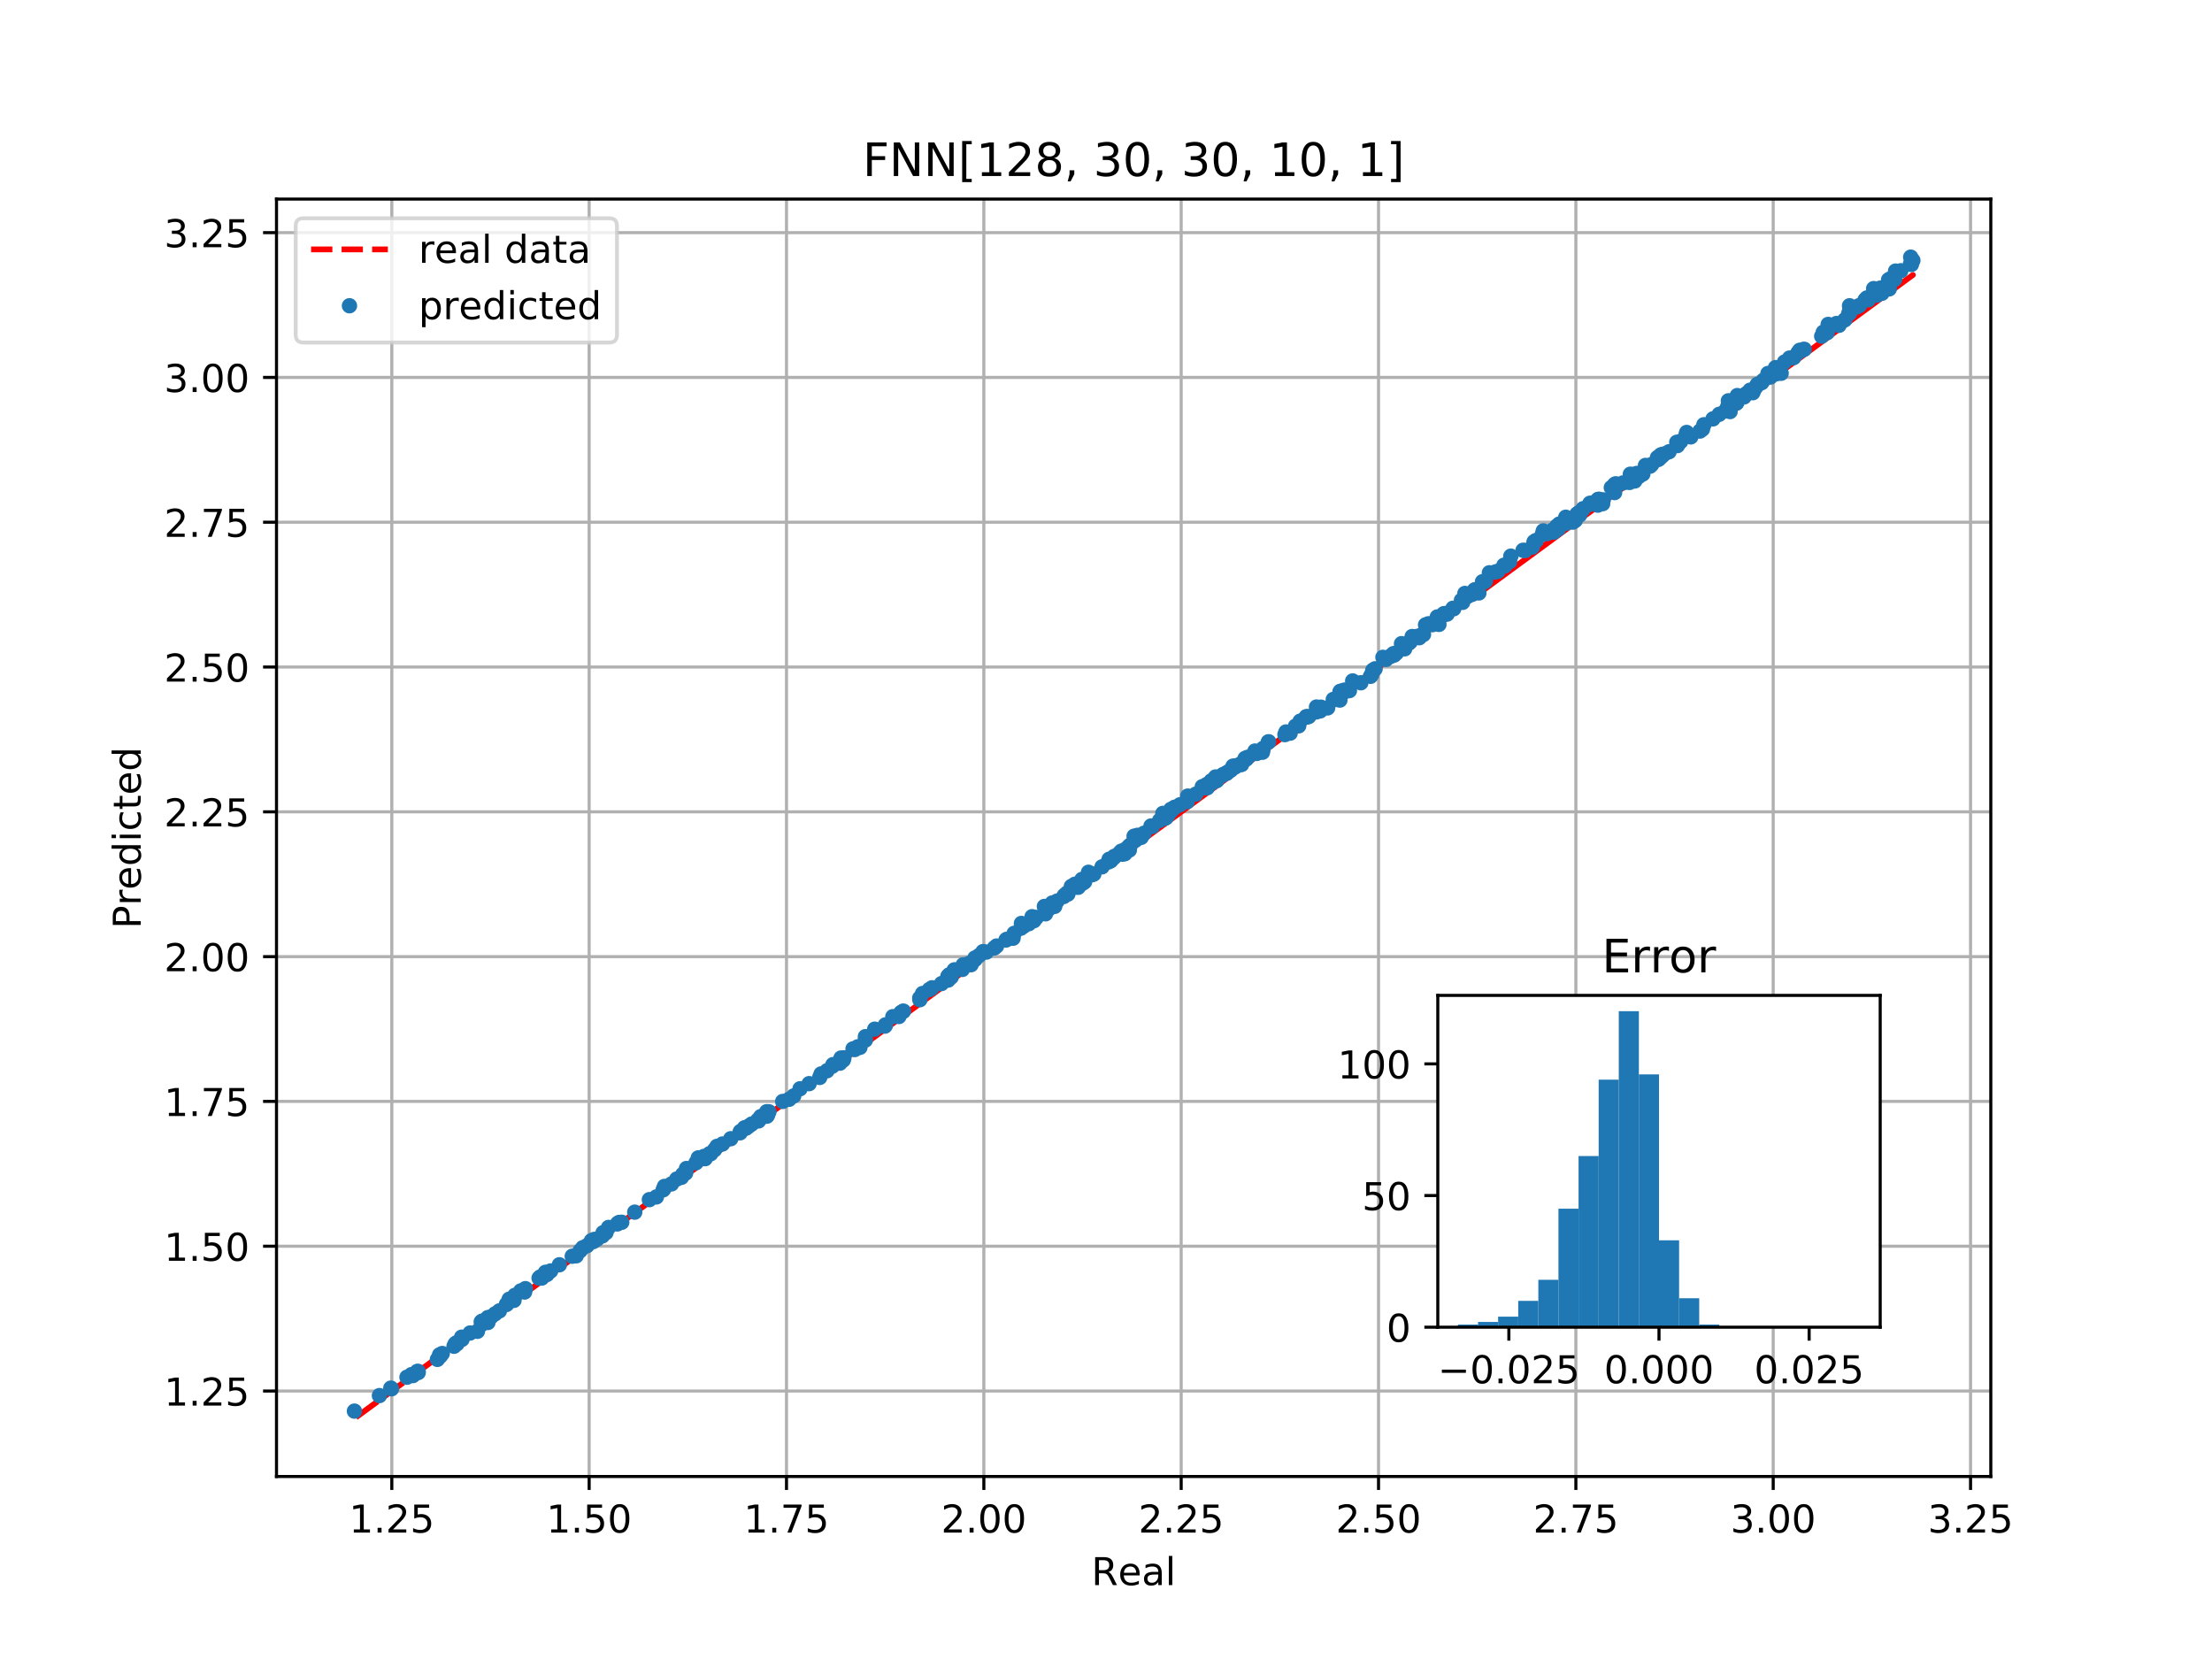 <?xml version="1.0" encoding="utf-8" standalone="no"?>
<!DOCTYPE svg PUBLIC "-//W3C//DTD SVG 1.1//EN"
  "http://www.w3.org/Graphics/SVG/1.1/DTD/svg11.dtd">
<!-- Created with matplotlib (http://matplotlib.org/) -->
<svg height="432pt" version="1.1" viewBox="0 0 576 432" width="576pt" xmlns="http://www.w3.org/2000/svg" xmlns:xlink="http://www.w3.org/1999/xlink">
 <defs>
  <style type="text/css">
*{stroke-linecap:butt;stroke-linejoin:round;}
  </style>
 </defs>
 <g id="figure_1">
  <g id="patch_1">
   <path d="M 0 432 
L 576 432 
L 576 0 
L 0 0 
z
" style="fill:#ffffff;"/>
  </g>
  <g id="axes_1">
   <g id="patch_2">
    <path d="M 72 384.48 
L 518.4 384.48 
L 518.4 51.84 
L 72 51.84 
z
" style="fill:#ffffff;"/>
   </g>
   <g id="matplotlib.axis_1">
    <g id="xtick_1">
     <g id="line2d_1">
      <path clip-path="url(#pc97d3bb9db)" d="M 102.027 384.48 
L 102.027 51.84 
" style="fill:none;stroke:#b0b0b0;stroke-linecap:square;stroke-width:0.8;"/>
     </g>
     <g id="line2d_2">
      <defs>
       <path d="M 0 0 
L 0 3.5 
" id="m15a845e786" style="stroke:#000000;stroke-width:0.8;"/>
      </defs>
      <g>
       <use style="stroke:#000000;stroke-width:0.8;" x="102.027" xlink:href="#m15a845e786" y="384.48"/>
      </g>
     </g>
     <g id="text_1">
      <!-- 1.25 -->
      <defs>
       <path d="M 12.406 8.297 
L 28.516 8.297 
L 28.516 63.922 
L 10.984 60.406 
L 10.984 69.391 
L 28.422 72.906 
L 38.281 72.906 
L 38.281 8.297 
L 54.391 8.297 
L 54.391 0 
L 12.406 0 
z
" id="DejaVuSans-31"/>
       <path d="M 10.688 12.406 
L 21 12.406 
L 21 0 
L 10.688 0 
z
" id="DejaVuSans-2e"/>
       <path d="M 19.188 8.297 
L 53.609 8.297 
L 53.609 0 
L 7.328 0 
L 7.328 8.297 
Q 12.938 14.109 22.625 23.891 
Q 32.328 33.688 34.812 36.531 
Q 39.547 41.844 41.422 45.531 
Q 43.312 49.219 43.312 52.781 
Q 43.312 58.594 39.234 62.25 
Q 35.156 65.922 28.609 65.922 
Q 23.969 65.922 18.812 64.312 
Q 13.672 62.703 7.812 59.422 
L 7.812 69.391 
Q 13.766 71.781 18.938 73 
Q 24.125 74.219 28.422 74.219 
Q 39.75 74.219 46.484 68.547 
Q 53.219 62.891 53.219 53.422 
Q 53.219 48.922 51.531 44.891 
Q 49.859 40.875 45.406 35.406 
Q 44.188 33.984 37.641 27.219 
Q 31.109 20.453 19.188 8.297 
z
" id="DejaVuSans-32"/>
       <path d="M 10.797 72.906 
L 49.516 72.906 
L 49.516 64.594 
L 19.828 64.594 
L 19.828 46.734 
Q 21.969 47.469 24.109 47.828 
Q 26.266 48.188 28.422 48.188 
Q 40.625 48.188 47.75 41.5 
Q 54.891 34.812 54.891 23.391 
Q 54.891 11.625 47.562 5.094 
Q 40.234 -1.422 26.906 -1.422 
Q 22.312 -1.422 17.547 -0.641 
Q 12.797 0.141 7.719 1.703 
L 7.719 11.625 
Q 12.109 9.234 16.797 8.062 
Q 21.484 6.891 26.703 6.891 
Q 35.156 6.891 40.078 11.328 
Q 45.016 15.766 45.016 23.391 
Q 45.016 31 40.078 35.438 
Q 35.156 39.891 26.703 39.891 
Q 22.75 39.891 18.812 39.016 
Q 14.891 38.141 10.797 36.281 
z
" id="DejaVuSans-35"/>
      </defs>
      <g transform="translate(90.894 399.078)scale(0.1 -0.1)">
       <use xlink:href="#DejaVuSans-31"/>
       <use x="63.623" xlink:href="#DejaVuSans-2e"/>
       <use x="95.41" xlink:href="#DejaVuSans-32"/>
       <use x="159.033" xlink:href="#DejaVuSans-35"/>
      </g>
     </g>
    </g>
    <g id="xtick_2">
     <g id="line2d_3">
      <path clip-path="url(#pc97d3bb9db)" d="M 153.415 384.48 
L 153.415 51.84 
" style="fill:none;stroke:#b0b0b0;stroke-linecap:square;stroke-width:0.8;"/>
     </g>
     <g id="line2d_4">
      <g>
       <use style="stroke:#000000;stroke-width:0.8;" x="153.415" xlink:href="#m15a845e786" y="384.48"/>
      </g>
     </g>
     <g id="text_2">
      <!-- 1.50 -->
      <defs>
       <path d="M 31.781 66.406 
Q 24.172 66.406 20.328 58.906 
Q 16.5 51.422 16.5 36.375 
Q 16.5 21.391 20.328 13.891 
Q 24.172 6.391 31.781 6.391 
Q 39.453 6.391 43.281 13.891 
Q 47.125 21.391 47.125 36.375 
Q 47.125 51.422 43.281 58.906 
Q 39.453 66.406 31.781 66.406 
z
M 31.781 74.219 
Q 44.047 74.219 50.516 64.516 
Q 56.984 54.828 56.984 36.375 
Q 56.984 17.969 50.516 8.266 
Q 44.047 -1.422 31.781 -1.422 
Q 19.531 -1.422 13.062 8.266 
Q 6.594 17.969 6.594 36.375 
Q 6.594 54.828 13.062 64.516 
Q 19.531 74.219 31.781 74.219 
z
" id="DejaVuSans-30"/>
      </defs>
      <g transform="translate(142.282 399.078)scale(0.1 -0.1)">
       <use xlink:href="#DejaVuSans-31"/>
       <use x="63.623" xlink:href="#DejaVuSans-2e"/>
       <use x="95.41" xlink:href="#DejaVuSans-35"/>
       <use x="159.033" xlink:href="#DejaVuSans-30"/>
      </g>
     </g>
    </g>
    <g id="xtick_3">
     <g id="line2d_5">
      <path clip-path="url(#pc97d3bb9db)" d="M 204.802 384.48 
L 204.802 51.84 
" style="fill:none;stroke:#b0b0b0;stroke-linecap:square;stroke-width:0.8;"/>
     </g>
     <g id="line2d_6">
      <g>
       <use style="stroke:#000000;stroke-width:0.8;" x="204.802" xlink:href="#m15a845e786" y="384.48"/>
      </g>
     </g>
     <g id="text_3">
      <!-- 1.75 -->
      <defs>
       <path d="M 8.203 72.906 
L 55.078 72.906 
L 55.078 68.703 
L 28.609 0 
L 18.312 0 
L 43.219 64.594 
L 8.203 64.594 
z
" id="DejaVuSans-37"/>
      </defs>
      <g transform="translate(193.669 399.078)scale(0.1 -0.1)">
       <use xlink:href="#DejaVuSans-31"/>
       <use x="63.623" xlink:href="#DejaVuSans-2e"/>
       <use x="95.41" xlink:href="#DejaVuSans-37"/>
       <use x="159.033" xlink:href="#DejaVuSans-35"/>
      </g>
     </g>
    </g>
    <g id="xtick_4">
     <g id="line2d_7">
      <path clip-path="url(#pc97d3bb9db)" d="M 256.19 384.48 
L 256.19 51.84 
" style="fill:none;stroke:#b0b0b0;stroke-linecap:square;stroke-width:0.8;"/>
     </g>
     <g id="line2d_8">
      <g>
       <use style="stroke:#000000;stroke-width:0.8;" x="256.19" xlink:href="#m15a845e786" y="384.48"/>
      </g>
     </g>
     <g id="text_4">
      <!-- 2.00 -->
      <g transform="translate(245.057 399.078)scale(0.1 -0.1)">
       <use xlink:href="#DejaVuSans-32"/>
       <use x="63.623" xlink:href="#DejaVuSans-2e"/>
       <use x="95.41" xlink:href="#DejaVuSans-30"/>
       <use x="159.033" xlink:href="#DejaVuSans-30"/>
      </g>
     </g>
    </g>
    <g id="xtick_5">
     <g id="line2d_9">
      <path clip-path="url(#pc97d3bb9db)" d="M 307.577 384.48 
L 307.577 51.84 
" style="fill:none;stroke:#b0b0b0;stroke-linecap:square;stroke-width:0.8;"/>
     </g>
     <g id="line2d_10">
      <g>
       <use style="stroke:#000000;stroke-width:0.8;" x="307.577" xlink:href="#m15a845e786" y="384.48"/>
      </g>
     </g>
     <g id="text_5">
      <!-- 2.25 -->
      <g transform="translate(296.445 399.078)scale(0.1 -0.1)">
       <use xlink:href="#DejaVuSans-32"/>
       <use x="63.623" xlink:href="#DejaVuSans-2e"/>
       <use x="95.41" xlink:href="#DejaVuSans-32"/>
       <use x="159.033" xlink:href="#DejaVuSans-35"/>
      </g>
     </g>
    </g>
    <g id="xtick_6">
     <g id="line2d_11">
      <path clip-path="url(#pc97d3bb9db)" d="M 358.965 384.48 
L 358.965 51.84 
" style="fill:none;stroke:#b0b0b0;stroke-linecap:square;stroke-width:0.8;"/>
     </g>
     <g id="line2d_12">
      <g>
       <use style="stroke:#000000;stroke-width:0.8;" x="358.965" xlink:href="#m15a845e786" y="384.48"/>
      </g>
     </g>
     <g id="text_6">
      <!-- 2.50 -->
      <g transform="translate(347.832 399.078)scale(0.1 -0.1)">
       <use xlink:href="#DejaVuSans-32"/>
       <use x="63.623" xlink:href="#DejaVuSans-2e"/>
       <use x="95.41" xlink:href="#DejaVuSans-35"/>
       <use x="159.033" xlink:href="#DejaVuSans-30"/>
      </g>
     </g>
    </g>
    <g id="xtick_7">
     <g id="line2d_13">
      <path clip-path="url(#pc97d3bb9db)" d="M 410.353 384.48 
L 410.353 51.84 
" style="fill:none;stroke:#b0b0b0;stroke-linecap:square;stroke-width:0.8;"/>
     </g>
     <g id="line2d_14">
      <g>
       <use style="stroke:#000000;stroke-width:0.8;" x="410.353" xlink:href="#m15a845e786" y="384.48"/>
      </g>
     </g>
     <g id="text_7">
      <!-- 2.75 -->
      <g transform="translate(399.22 399.078)scale(0.1 -0.1)">
       <use xlink:href="#DejaVuSans-32"/>
       <use x="63.623" xlink:href="#DejaVuSans-2e"/>
       <use x="95.41" xlink:href="#DejaVuSans-37"/>
       <use x="159.033" xlink:href="#DejaVuSans-35"/>
      </g>
     </g>
    </g>
    <g id="xtick_8">
     <g id="line2d_15">
      <path clip-path="url(#pc97d3bb9db)" d="M 461.74 384.48 
L 461.74 51.84 
" style="fill:none;stroke:#b0b0b0;stroke-linecap:square;stroke-width:0.8;"/>
     </g>
     <g id="line2d_16">
      <g>
       <use style="stroke:#000000;stroke-width:0.8;" x="461.74" xlink:href="#m15a845e786" y="384.48"/>
      </g>
     </g>
     <g id="text_8">
      <!-- 3.00 -->
      <defs>
       <path d="M 40.578 39.312 
Q 47.656 37.797 51.625 33 
Q 55.609 28.219 55.609 21.188 
Q 55.609 10.406 48.188 4.484 
Q 40.766 -1.422 27.094 -1.422 
Q 22.516 -1.422 17.656 -0.516 
Q 12.797 0.391 7.625 2.203 
L 7.625 11.719 
Q 11.719 9.328 16.594 8.109 
Q 21.484 6.891 26.812 6.891 
Q 36.078 6.891 40.938 10.547 
Q 45.797 14.203 45.797 21.188 
Q 45.797 27.641 41.281 31.266 
Q 36.766 34.906 28.719 34.906 
L 20.219 34.906 
L 20.219 43.016 
L 29.109 43.016 
Q 36.375 43.016 40.234 45.922 
Q 44.094 48.828 44.094 54.297 
Q 44.094 59.906 40.109 62.906 
Q 36.141 65.922 28.719 65.922 
Q 24.656 65.922 20.016 65.031 
Q 15.375 64.156 9.812 62.312 
L 9.812 71.094 
Q 15.438 72.656 20.344 73.438 
Q 25.25 74.219 29.594 74.219 
Q 40.828 74.219 47.359 69.109 
Q 53.906 64.016 53.906 55.328 
Q 53.906 49.266 50.438 45.094 
Q 46.969 40.922 40.578 39.312 
z
" id="DejaVuSans-33"/>
      </defs>
      <g transform="translate(450.607 399.078)scale(0.1 -0.1)">
       <use xlink:href="#DejaVuSans-33"/>
       <use x="63.623" xlink:href="#DejaVuSans-2e"/>
       <use x="95.41" xlink:href="#DejaVuSans-30"/>
       <use x="159.033" xlink:href="#DejaVuSans-30"/>
      </g>
     </g>
    </g>
    <g id="xtick_9">
     <g id="line2d_17">
      <path clip-path="url(#pc97d3bb9db)" d="M 513.128 384.48 
L 513.128 51.84 
" style="fill:none;stroke:#b0b0b0;stroke-linecap:square;stroke-width:0.8;"/>
     </g>
     <g id="line2d_18">
      <g>
       <use style="stroke:#000000;stroke-width:0.8;" x="513.128" xlink:href="#m15a845e786" y="384.48"/>
      </g>
     </g>
     <g id="text_9">
      <!-- 3.25 -->
      <g transform="translate(501.995 399.078)scale(0.1 -0.1)">
       <use xlink:href="#DejaVuSans-33"/>
       <use x="63.623" xlink:href="#DejaVuSans-2e"/>
       <use x="95.41" xlink:href="#DejaVuSans-32"/>
       <use x="159.033" xlink:href="#DejaVuSans-35"/>
      </g>
     </g>
    </g>
    <g id="text_10">
     <!-- Real -->
     <defs>
      <path d="M 44.391 34.188 
Q 47.562 33.109 50.562 29.594 
Q 53.562 26.078 56.594 19.922 
L 66.609 0 
L 56 0 
L 46.688 18.703 
Q 43.062 26.031 39.672 28.422 
Q 36.281 30.812 30.422 30.812 
L 19.672 30.812 
L 19.672 0 
L 9.812 0 
L 9.812 72.906 
L 32.078 72.906 
Q 44.578 72.906 50.734 67.672 
Q 56.891 62.453 56.891 51.906 
Q 56.891 45.016 53.688 40.469 
Q 50.484 35.938 44.391 34.188 
z
M 19.672 64.797 
L 19.672 38.922 
L 32.078 38.922 
Q 39.203 38.922 42.844 42.219 
Q 46.484 45.516 46.484 51.906 
Q 46.484 58.297 42.844 61.547 
Q 39.203 64.797 32.078 64.797 
z
" id="DejaVuSans-52"/>
      <path d="M 56.203 29.594 
L 56.203 25.203 
L 14.891 25.203 
Q 15.484 15.922 20.484 11.062 
Q 25.484 6.203 34.422 6.203 
Q 39.594 6.203 44.453 7.469 
Q 49.312 8.734 54.109 11.281 
L 54.109 2.781 
Q 49.266 0.734 44.188 -0.344 
Q 39.109 -1.422 33.891 -1.422 
Q 20.797 -1.422 13.156 6.188 
Q 5.516 13.812 5.516 26.812 
Q 5.516 40.234 12.766 48.109 
Q 20.016 56 32.328 56 
Q 43.359 56 49.781 48.891 
Q 56.203 41.797 56.203 29.594 
z
M 47.219 32.234 
Q 47.125 39.594 43.094 43.984 
Q 39.062 48.391 32.422 48.391 
Q 24.906 48.391 20.391 44.141 
Q 15.875 39.891 15.188 32.172 
z
" id="DejaVuSans-65"/>
      <path d="M 34.281 27.484 
Q 23.391 27.484 19.188 25 
Q 14.984 22.516 14.984 16.5 
Q 14.984 11.719 18.141 8.906 
Q 21.297 6.109 26.703 6.109 
Q 34.188 6.109 38.703 11.406 
Q 43.219 16.703 43.219 25.484 
L 43.219 27.484 
z
M 52.203 31.203 
L 52.203 0 
L 43.219 0 
L 43.219 8.297 
Q 40.141 3.328 35.547 0.953 
Q 30.953 -1.422 24.312 -1.422 
Q 15.922 -1.422 10.953 3.297 
Q 6 8.016 6 15.922 
Q 6 25.141 12.172 29.828 
Q 18.359 34.516 30.609 34.516 
L 43.219 34.516 
L 43.219 35.406 
Q 43.219 41.609 39.141 45 
Q 35.062 48.391 27.688 48.391 
Q 23 48.391 18.547 47.266 
Q 14.109 46.141 10.016 43.891 
L 10.016 52.203 
Q 14.938 54.109 19.578 55.047 
Q 24.219 56 28.609 56 
Q 40.484 56 46.344 49.844 
Q 52.203 43.703 52.203 31.203 
z
" id="DejaVuSans-61"/>
      <path d="M 9.422 75.984 
L 18.406 75.984 
L 18.406 0 
L 9.422 0 
z
" id="DejaVuSans-6c"/>
     </defs>
     <g transform="translate(284.199 412.757)scale(0.1 -0.1)">
      <use xlink:href="#DejaVuSans-52"/>
      <use x="69.42" xlink:href="#DejaVuSans-65"/>
      <use x="130.943" xlink:href="#DejaVuSans-61"/>
      <use x="192.223" xlink:href="#DejaVuSans-6c"/>
     </g>
    </g>
   </g>
   <g id="matplotlib.axis_2">
    <g id="ytick_1">
     <g id="line2d_19">
      <path clip-path="url(#pc97d3bb9db)" d="M 72 362.216 
L 518.4 362.216 
" style="fill:none;stroke:#b0b0b0;stroke-linecap:square;stroke-width:0.8;"/>
     </g>
     <g id="line2d_20">
      <defs>
       <path d="M 0 0 
L -3.5 0 
" id="m1a89cd3366" style="stroke:#000000;stroke-width:0.8;"/>
      </defs>
      <g>
       <use style="stroke:#000000;stroke-width:0.8;" x="72" xlink:href="#m1a89cd3366" y="362.216"/>
      </g>
     </g>
     <g id="text_11">
      <!-- 1.25 -->
      <g transform="translate(42.734 366.015)scale(0.1 -0.1)">
       <use xlink:href="#DejaVuSans-31"/>
       <use x="63.623" xlink:href="#DejaVuSans-2e"/>
       <use x="95.41" xlink:href="#DejaVuSans-32"/>
       <use x="159.033" xlink:href="#DejaVuSans-35"/>
      </g>
     </g>
    </g>
    <g id="ytick_2">
     <g id="line2d_21">
      <path clip-path="url(#pc97d3bb9db)" d="M 72 324.511 
L 518.4 324.511 
" style="fill:none;stroke:#b0b0b0;stroke-linecap:square;stroke-width:0.8;"/>
     </g>
     <g id="line2d_22">
      <g>
       <use style="stroke:#000000;stroke-width:0.8;" x="72" xlink:href="#m1a89cd3366" y="324.511"/>
      </g>
     </g>
     <g id="text_12">
      <!-- 1.50 -->
      <g transform="translate(42.734 328.31)scale(0.1 -0.1)">
       <use xlink:href="#DejaVuSans-31"/>
       <use x="63.623" xlink:href="#DejaVuSans-2e"/>
       <use x="95.41" xlink:href="#DejaVuSans-35"/>
       <use x="159.033" xlink:href="#DejaVuSans-30"/>
      </g>
     </g>
    </g>
    <g id="ytick_3">
     <g id="line2d_23">
      <path clip-path="url(#pc97d3bb9db)" d="M 72 286.806 
L 518.4 286.806 
" style="fill:none;stroke:#b0b0b0;stroke-linecap:square;stroke-width:0.8;"/>
     </g>
     <g id="line2d_24">
      <g>
       <use style="stroke:#000000;stroke-width:0.8;" x="72" xlink:href="#m1a89cd3366" y="286.806"/>
      </g>
     </g>
     <g id="text_13">
      <!-- 1.75 -->
      <g transform="translate(42.734 290.605)scale(0.1 -0.1)">
       <use xlink:href="#DejaVuSans-31"/>
       <use x="63.623" xlink:href="#DejaVuSans-2e"/>
       <use x="95.41" xlink:href="#DejaVuSans-37"/>
       <use x="159.033" xlink:href="#DejaVuSans-35"/>
      </g>
     </g>
    </g>
    <g id="ytick_4">
     <g id="line2d_25">
      <path clip-path="url(#pc97d3bb9db)" d="M 72 249.101 
L 518.4 249.101 
" style="fill:none;stroke:#b0b0b0;stroke-linecap:square;stroke-width:0.8;"/>
     </g>
     <g id="line2d_26">
      <g>
       <use style="stroke:#000000;stroke-width:0.8;" x="72" xlink:href="#m1a89cd3366" y="249.101"/>
      </g>
     </g>
     <g id="text_14">
      <!-- 2.00 -->
      <g transform="translate(42.734 252.9)scale(0.1 -0.1)">
       <use xlink:href="#DejaVuSans-32"/>
       <use x="63.623" xlink:href="#DejaVuSans-2e"/>
       <use x="95.41" xlink:href="#DejaVuSans-30"/>
       <use x="159.033" xlink:href="#DejaVuSans-30"/>
      </g>
     </g>
    </g>
    <g id="ytick_5">
     <g id="line2d_27">
      <path clip-path="url(#pc97d3bb9db)" d="M 72 211.396 
L 518.4 211.396 
" style="fill:none;stroke:#b0b0b0;stroke-linecap:square;stroke-width:0.8;"/>
     </g>
     <g id="line2d_28">
      <g>
       <use style="stroke:#000000;stroke-width:0.8;" x="72" xlink:href="#m1a89cd3366" y="211.396"/>
      </g>
     </g>
     <g id="text_15">
      <!-- 2.25 -->
      <g transform="translate(42.734 215.195)scale(0.1 -0.1)">
       <use xlink:href="#DejaVuSans-32"/>
       <use x="63.623" xlink:href="#DejaVuSans-2e"/>
       <use x="95.41" xlink:href="#DejaVuSans-32"/>
       <use x="159.033" xlink:href="#DejaVuSans-35"/>
      </g>
     </g>
    </g>
    <g id="ytick_6">
     <g id="line2d_29">
      <path clip-path="url(#pc97d3bb9db)" d="M 72 173.691 
L 518.4 173.691 
" style="fill:none;stroke:#b0b0b0;stroke-linecap:square;stroke-width:0.8;"/>
     </g>
     <g id="line2d_30">
      <g>
       <use style="stroke:#000000;stroke-width:0.8;" x="72" xlink:href="#m1a89cd3366" y="173.691"/>
      </g>
     </g>
     <g id="text_16">
      <!-- 2.50 -->
      <g transform="translate(42.734 177.49)scale(0.1 -0.1)">
       <use xlink:href="#DejaVuSans-32"/>
       <use x="63.623" xlink:href="#DejaVuSans-2e"/>
       <use x="95.41" xlink:href="#DejaVuSans-35"/>
       <use x="159.033" xlink:href="#DejaVuSans-30"/>
      </g>
     </g>
    </g>
    <g id="ytick_7">
     <g id="line2d_31">
      <path clip-path="url(#pc97d3bb9db)" d="M 72 135.986 
L 518.4 135.986 
" style="fill:none;stroke:#b0b0b0;stroke-linecap:square;stroke-width:0.8;"/>
     </g>
     <g id="line2d_32">
      <g>
       <use style="stroke:#000000;stroke-width:0.8;" x="72" xlink:href="#m1a89cd3366" y="135.986"/>
      </g>
     </g>
     <g id="text_17">
      <!-- 2.75 -->
      <g transform="translate(42.734 139.785)scale(0.1 -0.1)">
       <use xlink:href="#DejaVuSans-32"/>
       <use x="63.623" xlink:href="#DejaVuSans-2e"/>
       <use x="95.41" xlink:href="#DejaVuSans-37"/>
       <use x="159.033" xlink:href="#DejaVuSans-35"/>
      </g>
     </g>
    </g>
    <g id="ytick_8">
     <g id="line2d_33">
      <path clip-path="url(#pc97d3bb9db)" d="M 72 98.281 
L 518.4 98.281 
" style="fill:none;stroke:#b0b0b0;stroke-linecap:square;stroke-width:0.8;"/>
     </g>
     <g id="line2d_34">
      <g>
       <use style="stroke:#000000;stroke-width:0.8;" x="72" xlink:href="#m1a89cd3366" y="98.281"/>
      </g>
     </g>
     <g id="text_18">
      <!-- 3.00 -->
      <g transform="translate(42.734 102.08)scale(0.1 -0.1)">
       <use xlink:href="#DejaVuSans-33"/>
       <use x="63.623" xlink:href="#DejaVuSans-2e"/>
       <use x="95.41" xlink:href="#DejaVuSans-30"/>
       <use x="159.033" xlink:href="#DejaVuSans-30"/>
      </g>
     </g>
    </g>
    <g id="ytick_9">
     <g id="line2d_35">
      <path clip-path="url(#pc97d3bb9db)" d="M 72 60.576 
L 518.4 60.576 
" style="fill:none;stroke:#b0b0b0;stroke-linecap:square;stroke-width:0.8;"/>
     </g>
     <g id="line2d_36">
      <g>
       <use style="stroke:#000000;stroke-width:0.8;" x="72" xlink:href="#m1a89cd3366" y="60.576"/>
      </g>
     </g>
     <g id="text_19">
      <!-- 3.25 -->
      <g transform="translate(42.734 64.375)scale(0.1 -0.1)">
       <use xlink:href="#DejaVuSans-33"/>
       <use x="63.623" xlink:href="#DejaVuSans-2e"/>
       <use x="95.41" xlink:href="#DejaVuSans-32"/>
       <use x="159.033" xlink:href="#DejaVuSans-35"/>
      </g>
     </g>
    </g>
    <g id="text_20">
     <!-- Predicted -->
     <defs>
      <path d="M 19.672 64.797 
L 19.672 37.406 
L 32.078 37.406 
Q 38.969 37.406 42.719 40.969 
Q 46.484 44.531 46.484 51.125 
Q 46.484 57.672 42.719 61.234 
Q 38.969 64.797 32.078 64.797 
z
M 9.812 72.906 
L 32.078 72.906 
Q 44.344 72.906 50.609 67.359 
Q 56.891 61.812 56.891 51.125 
Q 56.891 40.328 50.609 34.812 
Q 44.344 29.297 32.078 29.297 
L 19.672 29.297 
L 19.672 0 
L 9.812 0 
z
" id="DejaVuSans-50"/>
      <path d="M 41.109 46.297 
Q 39.594 47.172 37.812 47.578 
Q 36.031 48 33.891 48 
Q 26.266 48 22.188 43.047 
Q 18.109 38.094 18.109 28.812 
L 18.109 0 
L 9.078 0 
L 9.078 54.688 
L 18.109 54.688 
L 18.109 46.188 
Q 20.953 51.172 25.484 53.578 
Q 30.031 56 36.531 56 
Q 37.453 56 38.578 55.875 
Q 39.703 55.766 41.062 55.516 
z
" id="DejaVuSans-72"/>
      <path d="M 45.406 46.391 
L 45.406 75.984 
L 54.391 75.984 
L 54.391 0 
L 45.406 0 
L 45.406 8.203 
Q 42.578 3.328 38.25 0.953 
Q 33.938 -1.422 27.875 -1.422 
Q 17.969 -1.422 11.734 6.484 
Q 5.516 14.406 5.516 27.297 
Q 5.516 40.188 11.734 48.094 
Q 17.969 56 27.875 56 
Q 33.938 56 38.25 53.625 
Q 42.578 51.266 45.406 46.391 
z
M 14.797 27.297 
Q 14.797 17.391 18.875 11.75 
Q 22.953 6.109 30.078 6.109 
Q 37.203 6.109 41.297 11.75 
Q 45.406 17.391 45.406 27.297 
Q 45.406 37.203 41.297 42.844 
Q 37.203 48.484 30.078 48.484 
Q 22.953 48.484 18.875 42.844 
Q 14.797 37.203 14.797 27.297 
z
" id="DejaVuSans-64"/>
      <path d="M 9.422 54.688 
L 18.406 54.688 
L 18.406 0 
L 9.422 0 
z
M 9.422 75.984 
L 18.406 75.984 
L 18.406 64.594 
L 9.422 64.594 
z
" id="DejaVuSans-69"/>
      <path d="M 48.781 52.594 
L 48.781 44.188 
Q 44.969 46.297 41.141 47.344 
Q 37.312 48.391 33.406 48.391 
Q 24.656 48.391 19.812 42.844 
Q 14.984 37.312 14.984 27.297 
Q 14.984 17.281 19.812 11.734 
Q 24.656 6.203 33.406 6.203 
Q 37.312 6.203 41.141 7.25 
Q 44.969 8.297 48.781 10.406 
L 48.781 2.094 
Q 45.016 0.344 40.984 -0.531 
Q 36.969 -1.422 32.422 -1.422 
Q 20.062 -1.422 12.781 6.344 
Q 5.516 14.109 5.516 27.297 
Q 5.516 40.672 12.859 48.328 
Q 20.219 56 33.016 56 
Q 37.156 56 41.109 55.141 
Q 45.062 54.297 48.781 52.594 
z
" id="DejaVuSans-63"/>
      <path d="M 18.312 70.219 
L 18.312 54.688 
L 36.812 54.688 
L 36.812 47.703 
L 18.312 47.703 
L 18.312 18.016 
Q 18.312 11.328 20.141 9.422 
Q 21.969 7.516 27.594 7.516 
L 36.812 7.516 
L 36.812 0 
L 27.594 0 
Q 17.188 0 13.234 3.875 
Q 9.281 7.766 9.281 18.016 
L 9.281 47.703 
L 2.688 47.703 
L 2.688 54.688 
L 9.281 54.688 
L 9.281 70.219 
z
" id="DejaVuSans-74"/>
     </defs>
     <g transform="translate(36.655 241.828)rotate(-90)scale(0.1 -0.1)">
      <use xlink:href="#DejaVuSans-50"/>
      <use x="60.287" xlink:href="#DejaVuSans-72"/>
      <use x="101.369" xlink:href="#DejaVuSans-65"/>
      <use x="162.893" xlink:href="#DejaVuSans-64"/>
      <use x="226.369" xlink:href="#DejaVuSans-69"/>
      <use x="254.152" xlink:href="#DejaVuSans-63"/>
      <use x="309.133" xlink:href="#DejaVuSans-74"/>
      <use x="348.342" xlink:href="#DejaVuSans-65"/>
      <use x="409.865" xlink:href="#DejaVuSans-64"/>
     </g>
    </g>
   </g>
   <g id="line2d_37">
    <path clip-path="url(#pc97d3bb9db)" d="M 335.957 190.573 
L 158.466 320.805 
L 158.466 320.805 
L 158.466 320.805 
L 493.599 74.904 
L 302.801 214.901 
L 302.801 214.901 
L 125.306 345.135 
L 125.306 345.135 
L 125.306 345.135 
L 488.722 78.483 
L 459.119 100.204 
L 459.119 100.204 
L 98.801 364.583 
L 143.379 331.875 
L 143.379 331.875 
L 494.964 73.903 
L 434.619 118.18 
L 434.619 118.18 
L 131.852 340.332 
L 347.858 181.841 
L 347.858 181.841 
L 497.724 71.878 
L 497.724 71.878 
L 497.724 71.878 
L 92.291 369.36 
L 468.184 93.552 
L 468.184 93.552 
L 498.109 71.595 
L 469.397 92.663 
L 469.397 92.663 
L 161.001 318.945 
L 390.066 150.871 
L 390.066 150.871 
L 493.353 75.085 
L 493.353 75.085 
L 493.353 75.085 
L 105.974 359.32 
L 252.864 251.541 
" style="fill:none;stroke:#ff0000;stroke-dasharray:5.55,2.4;stroke-dashoffset:0;stroke-width:1.5;"/>
   </g>
   <g id="line2d_38">
    <defs>
     <path d="M 0 1.5 
C 0.398 1.5 0.779 1.342 1.061 1.061 
C 1.342 0.779 1.5 0.398 1.5 0 
C 1.5 -0.398 1.342 -0.779 1.061 -1.061 
C 0.779 -1.342 0.398 -1.5 0 -1.5 
C -0.398 -1.5 -0.779 -1.342 -1.061 -1.061 
C -1.342 -0.779 -1.5 -0.398 -1.5 0 
C -1.5 0.398 -1.342 0.779 -1.061 1.061 
C -0.779 1.342 -0.398 1.5 0 1.5 
z
" id="me3ee4fd0d4" style="stroke:#1f77b4;"/>
    </defs>
    <g clip-path="url(#pc97d3bb9db)">
     <use style="fill:#1f77b4;stroke:#1f77b4;" x="335.957" xlink:href="#me3ee4fd0d4" y="190.911"/>
     <use style="fill:#1f77b4;stroke:#1f77b4;" x="158.466" xlink:href="#me3ee4fd0d4" y="319.624"/>
     <use style="fill:#1f77b4;stroke:#1f77b4;" x="443.319" xlink:href="#me3ee4fd0d4" y="111.751"/>
     <use style="fill:#1f77b4;stroke:#1f77b4;" x="320.538" xlink:href="#me3ee4fd0d4" y="200.518"/>
     <use style="fill:#1f77b4;stroke:#1f77b4;" x="304.902" xlink:href="#me3ee4fd0d4" y="210.746"/>
     <use style="fill:#1f77b4;stroke:#1f77b4;" x="414.022" xlink:href="#me3ee4fd0d4" y="131.047"/>
     <use style="fill:#1f77b4;stroke:#1f77b4;" x="382.262" xlink:href="#me3ee4fd0d4" y="155.229"/>
     <use style="fill:#1f77b4;stroke:#1f77b4;" x="222.56" xlink:href="#me3ee4fd0d4" y="273.305"/>
     <use style="fill:#1f77b4;stroke:#1f77b4;" x="281.779" xlink:href="#me3ee4fd0d4" y="229.628"/>
     <use style="fill:#1f77b4;stroke:#1f77b4;" x="436.807" xlink:href="#me3ee4fd0d4" y="116.031"/>
     <use style="fill:#1f77b4;stroke:#1f77b4;" x="205.475" xlink:href="#me3ee4fd0d4" y="286.258"/>
     <use style="fill:#1f77b4;stroke:#1f77b4;" x="493.599" xlink:href="#me3ee4fd0d4" y="70.592"/>
     <use style="fill:#1f77b4;stroke:#1f77b4;" x="369.573" xlink:href="#me3ee4fd0d4" y="166.064"/>
     <use style="fill:#1f77b4;stroke:#1f77b4;" x="334.861" xlink:href="#me3ee4fd0d4" y="190.605"/>
     <use style="fill:#1f77b4;stroke:#1f77b4;" x="484.189" xlink:href="#me3ee4fd0d4" y="79.56"/>
     <use style="fill:#1f77b4;stroke:#1f77b4;" x="348.908" xlink:href="#me3ee4fd0d4" y="182.295"/>
     <use style="fill:#1f77b4;stroke:#1f77b4;" x="293.991" xlink:href="#me3ee4fd0d4" y="220.343"/>
     <use style="fill:#1f77b4;stroke:#1f77b4;" x="172.942" xlink:href="#me3ee4fd0d4" y="309.423"/>
     <use style="fill:#1f77b4;stroke:#1f77b4;" x="318.583" xlink:href="#me3ee4fd0d4" y="201.639"/>
     <use style="fill:#1f77b4;stroke:#1f77b4;" x="274.644" xlink:href="#me3ee4fd0d4" y="236.011"/>
     <use style="fill:#1f77b4;stroke:#1f77b4;" x="476.098" xlink:href="#me3ee4fd0d4" y="85.608"/>
     <use style="fill:#1f77b4;stroke:#1f77b4;" x="415.164" xlink:href="#me3ee4fd0d4" y="130.83"/>
     <use style="fill:#1f77b4;stroke:#1f77b4;" x="273.002" xlink:href="#me3ee4fd0d4" y="236.392"/>
     <use style="fill:#1f77b4;stroke:#1f77b4;" x="176.211" xlink:href="#me3ee4fd0d4" y="307.024"/>
     <use style="fill:#1f77b4;stroke:#1f77b4;" x="412.259" xlink:href="#me3ee4fd0d4" y="132.584"/>
     <use style="fill:#1f77b4;stroke:#1f77b4;" x="450.697" xlink:href="#me3ee4fd0d4" y="105.635"/>
     <use style="fill:#1f77b4;stroke:#1f77b4;" x="483.57" xlink:href="#me3ee4fd0d4" y="79.894"/>
     <use style="fill:#1f77b4;stroke:#1f77b4;" x="492.232" xlink:href="#me3ee4fd0d4" y="72.616"/>
     <use style="fill:#1f77b4;stroke:#1f77b4;" x="489.616" xlink:href="#me3ee4fd0d4" y="75.026"/>
     <use style="fill:#1f77b4;stroke:#1f77b4;" x="357.433" xlink:href="#me3ee4fd0d4" y="174.87"/>
     <use style="fill:#1f77b4;stroke:#1f77b4;" x="450.516" xlink:href="#me3ee4fd0d4" y="107.168"/>
     <use style="fill:#1f77b4;stroke:#1f77b4;" x="315.678" xlink:href="#me3ee4fd0d4" y="203.831"/>
     <use style="fill:#1f77b4;stroke:#1f77b4;" x="323.267" xlink:href="#me3ee4fd0d4" y="199.07"/>
     <use style="fill:#1f77b4;stroke:#1f77b4;" x="305.843" xlink:href="#me3ee4fd0d4" y="210.335"/>
     <use style="fill:#1f77b4;stroke:#1f77b4;" x="235.264" xlink:href="#me3ee4fd0d4" y="263.309"/>
     <use style="fill:#1f77b4;stroke:#1f77b4;" x="351.388" xlink:href="#me3ee4fd0d4" y="179.832"/>
     <use style="fill:#1f77b4;stroke:#1f77b4;" x="380.559" xlink:href="#me3ee4fd0d4" y="156.301"/>
     <use style="fill:#1f77b4;stroke:#1f77b4;" x="222.126" xlink:href="#me3ee4fd0d4" y="273.124"/>
     <use style="fill:#1f77b4;stroke:#1f77b4;" x="387.833" xlink:href="#me3ee4fd0d4" y="149.15"/>
     <use style="fill:#1f77b4;stroke:#1f77b4;" x="426.245" xlink:href="#me3ee4fd0d4" y="123.275"/>
     <use style="fill:#1f77b4;stroke:#1f77b4;" x="321.973" xlink:href="#me3ee4fd0d4" y="199.385"/>
     <use style="fill:#1f77b4;stroke:#1f77b4;" x="486.542" xlink:href="#me3ee4fd0d4" y="78.064"/>
     <use style="fill:#1f77b4;stroke:#1f77b4;" x="481.383" xlink:href="#me3ee4fd0d4" y="81.76"/>
     <use style="fill:#1f77b4;stroke:#1f77b4;" x="419.587" xlink:href="#me3ee4fd0d4" y="126.972"/>
     <use style="fill:#1f77b4;stroke:#1f77b4;" x="342.757" xlink:href="#me3ee4fd0d4" y="185.387"/>
     <use style="fill:#1f77b4;stroke:#1f77b4;" x="450.621" xlink:href="#me3ee4fd0d4" y="105.041"/>
     <use style="fill:#1f77b4;stroke:#1f77b4;" x="349.178" xlink:href="#me3ee4fd0d4" y="179.989"/>
     <use style="fill:#1f77b4;stroke:#1f77b4;" x="437.686" xlink:href="#me3ee4fd0d4" y="114.895"/>
     <use style="fill:#1f77b4;stroke:#1f77b4;" x="370.672" xlink:href="#me3ee4fd0d4" y="165.216"/>
     <use style="fill:#1f77b4;stroke:#1f77b4;" x="294.084" xlink:href="#me3ee4fd0d4" y="221.342"/>
     <use style="fill:#1f77b4;stroke:#1f77b4;" x="350.097" xlink:href="#me3ee4fd0d4" y="179.695"/>
     <use style="fill:#1f77b4;stroke:#1f77b4;" x="302.801" xlink:href="#me3ee4fd0d4" y="211.807"/>
     <use style="fill:#1f77b4;stroke:#1f77b4;" x="125.306" xlink:href="#me3ee4fd0d4" y="344.219"/>
     <use style="fill:#1f77b4;stroke:#1f77b4;" x="367.723" xlink:href="#me3ee4fd0d4" y="165.75"/>
     <use style="fill:#1f77b4;stroke:#1f77b4;" x="154.482" xlink:href="#me3ee4fd0d4" y="323.306"/>
     <use style="fill:#1f77b4;stroke:#1f77b4;" x="142.471" xlink:href="#me3ee4fd0d4" y="331.803"/>
     <use style="fill:#1f77b4;stroke:#1f77b4;" x="456.426" xlink:href="#me3ee4fd0d4" y="102.264"/>
     <use style="fill:#1f77b4;stroke:#1f77b4;" x="206.678" xlink:href="#me3ee4fd0d4" y="285.382"/>
     <use style="fill:#1f77b4;stroke:#1f77b4;" x="410.825" xlink:href="#me3ee4fd0d4" y="134.247"/>
     <use style="fill:#1f77b4;stroke:#1f77b4;" x="338.174" xlink:href="#me3ee4fd0d4" y="189.012"/>
     <use style="fill:#1f77b4;stroke:#1f77b4;" x="151.058" xlink:href="#me3ee4fd0d4" y="325.692"/>
     <use style="fill:#1f77b4;stroke:#1f77b4;" x="488.722" xlink:href="#me3ee4fd0d4" y="76.853"/>
     <use style="fill:#1f77b4;stroke:#1f77b4;" x="265.972" xlink:href="#me3ee4fd0d4" y="240.457"/>
     <use style="fill:#1f77b4;stroke:#1f77b4;" x="427.792" xlink:href="#me3ee4fd0d4" y="123.425"/>
     <use style="fill:#1f77b4;stroke:#1f77b4;" x="213.808" xlink:href="#me3ee4fd0d4" y="279.651"/>
     <use style="fill:#1f77b4;stroke:#1f77b4;" x="459.119" xlink:href="#me3ee4fd0d4" y="99.075"/>
     <use style="fill:#1f77b4;stroke:#1f77b4;" x="98.801" xlink:href="#me3ee4fd0d4" y="363.408"/>
     <use style="fill:#1f77b4;stroke:#1f77b4;" x="213.452" xlink:href="#me3ee4fd0d4" y="280.563"/>
     <use style="fill:#1f77b4;stroke:#1f77b4;" x="420.191" xlink:href="#me3ee4fd0d4" y="127.527"/>
     <use style="fill:#1f77b4;stroke:#1f77b4;" x="280.753" xlink:href="#me3ee4fd0d4" y="231.047"/>
     <use style="fill:#1f77b4;stroke:#1f77b4;" x="415.704" xlink:href="#me3ee4fd0d4" y="130.684"/>
     <use style="fill:#1f77b4;stroke:#1f77b4;" x="401.625" xlink:href="#me3ee4fd0d4" y="139.126"/>
     <use style="fill:#1f77b4;stroke:#1f77b4;" x="143.379" xlink:href="#me3ee4fd0d4" y="330.957"/>
     <use style="fill:#1f77b4;stroke:#1f77b4;" x="494.964" xlink:href="#me3ee4fd0d4" y="70.504"/>
     <use style="fill:#1f77b4;stroke:#1f77b4;" x="223.366" xlink:href="#me3ee4fd0d4" y="272.587"/>
     <use style="fill:#1f77b4;stroke:#1f77b4;" x="375.731" xlink:href="#me3ee4fd0d4" y="160.224"/>
     <use style="fill:#1f77b4;stroke:#1f77b4;" x="381.458" xlink:href="#me3ee4fd0d4" y="154.527"/>
     <use style="fill:#1f77b4;stroke:#1f77b4;" x="434.619" xlink:href="#me3ee4fd0d4" y="117.632"/>
     <use style="fill:#1f77b4;stroke:#1f77b4;" x="131.852" xlink:href="#me3ee4fd0d4" y="339.698"/>
     <use style="fill:#1f77b4;stroke:#1f77b4;" x="420.423" xlink:href="#me3ee4fd0d4" y="126.17"/>
     <use style="fill:#1f77b4;stroke:#1f77b4;" x="400.043" xlink:href="#me3ee4fd0d4" y="140.748"/>
     <use style="fill:#1f77b4;stroke:#1f77b4;" x="340.194" xlink:href="#me3ee4fd0d4" y="186.704"/>
     <use style="fill:#1f77b4;stroke:#1f77b4;" x="347.858" xlink:href="#me3ee4fd0d4" y="182.147"/>
     <use style="fill:#1f77b4;stroke:#1f77b4;" x="497.724" xlink:href="#me3ee4fd0d4" y="68.863"/>
     <use style="fill:#1f77b4;stroke:#1f77b4;" x="160.737" xlink:href="#me3ee4fd0d4" y="318.713"/>
     <use style="fill:#1f77b4;stroke:#1f77b4;" x="235.12" xlink:href="#me3ee4fd0d4" y="263.354"/>
     <use style="fill:#1f77b4;stroke:#1f77b4;" x="313.07" xlink:href="#me3ee4fd0d4" y="204.848"/>
     <use style="fill:#1f77b4;stroke:#1f77b4;" x="297.166" xlink:href="#me3ee4fd0d4" y="218.053"/>
     <use style="fill:#1f77b4;stroke:#1f77b4;" x="376.469" xlink:href="#me3ee4fd0d4" y="159.753"/>
     <use style="fill:#1f77b4;stroke:#1f77b4;" x="234.076" xlink:href="#me3ee4fd0d4" y="264.693"/>
     <use style="fill:#1f77b4;stroke:#1f77b4;" x="372.927" xlink:href="#me3ee4fd0d4" y="162.381"/>
     <use style="fill:#1f77b4;stroke:#1f77b4;" x="128.926" xlink:href="#me3ee4fd0d4" y="342.115"/>
     <use style="fill:#1f77b4;stroke:#1f77b4;" x="240.235" xlink:href="#me3ee4fd0d4" y="258.707"/>
     <use style="fill:#1f77b4;stroke:#1f77b4;" x="261.953" xlink:href="#me3ee4fd0d4" y="244.777"/>
     <use style="fill:#1f77b4;stroke:#1f77b4;" x="142.043" xlink:href="#me3ee4fd0d4" y="331.304"/>
     <use style="fill:#1f77b4;stroke:#1f77b4;" x="452.331" xlink:href="#me3ee4fd0d4" y="103.936"/>
     <use style="fill:#1f77b4;stroke:#1f77b4;" x="136.605" xlink:href="#me3ee4fd0d4" y="336.439"/>
     <use style="fill:#1f77b4;stroke:#1f77b4;" x="203.817" xlink:href="#me3ee4fd0d4" y="286.812"/>
     <use style="fill:#1f77b4;stroke:#1f77b4;" x="194.404" xlink:href="#me3ee4fd0d4" y="293.658"/>
     <use style="fill:#1f77b4;stroke:#1f77b4;" x="315.539" xlink:href="#me3ee4fd0d4" y="203.523"/>
     <use style="fill:#1f77b4;stroke:#1f77b4;" x="457.382" xlink:href="#me3ee4fd0d4" y="100.593"/>
     <use style="fill:#1f77b4;stroke:#1f77b4;" x="114.657" xlink:href="#me3ee4fd0d4" y="353.13"/>
     <use style="fill:#1f77b4;stroke:#1f77b4;" x="108.883" xlink:href="#me3ee4fd0d4" y="357.107"/>
     <use style="fill:#1f77b4;stroke:#1f77b4;" x="399.561" xlink:href="#me3ee4fd0d4" y="141.057"/>
     <use style="fill:#1f77b4;stroke:#1f77b4;" x="277.817" xlink:href="#me3ee4fd0d4" y="232.585"/>
     <use style="fill:#1f77b4;stroke:#1f77b4;" x="324.513" xlink:href="#me3ee4fd0d4" y="197.686"/>
     <use style="fill:#1f77b4;stroke:#1f77b4;" x="250.598" xlink:href="#me3ee4fd0d4" y="252.433"/>
     <use style="fill:#1f77b4;stroke:#1f77b4;" x="299.711" xlink:href="#me3ee4fd0d4" y="215.089"/>
     <use style="fill:#1f77b4;stroke:#1f77b4;" x="286.966" xlink:href="#me3ee4fd0d4" y="225.728"/>
     <use style="fill:#1f77b4;stroke:#1f77b4;" x="303.662" xlink:href="#me3ee4fd0d4" y="212.816"/>
     <use style="fill:#1f77b4;stroke:#1f77b4;" x="481.612" xlink:href="#me3ee4fd0d4" y="79.621"/>
     <use style="fill:#1f77b4;stroke:#1f77b4;" x="319.8" xlink:href="#me3ee4fd0d4" y="201"/>
     <use style="fill:#1f77b4;stroke:#1f77b4;" x="407.722" xlink:href="#me3ee4fd0d4" y="134.687"/>
     <use style="fill:#1f77b4;stroke:#1f77b4;" x="385.102" xlink:href="#me3ee4fd0d4" y="154.396"/>
     <use style="fill:#1f77b4;stroke:#1f77b4;" x="446.066" xlink:href="#me3ee4fd0d4" y="109.071"/>
     <use style="fill:#1f77b4;stroke:#1f77b4;" x="365.773" xlink:href="#me3ee4fd0d4" y="168.952"/>
     <use style="fill:#1f77b4;stroke:#1f77b4;" x="303.511" xlink:href="#me3ee4fd0d4" y="213.02"/>
     <use style="fill:#1f77b4;stroke:#1f77b4;" x="425.153" xlink:href="#me3ee4fd0d4" y="124.559"/>
     <use style="fill:#1f77b4;stroke:#1f77b4;" x="219.584" xlink:href="#me3ee4fd0d4" y="276.043"/>
     <use style="fill:#1f77b4;stroke:#1f77b4;" x="252.264" xlink:href="#me3ee4fd0d4" y="250.902"/>
     <use style="fill:#1f77b4;stroke:#1f77b4;" x="197.337" xlink:href="#me3ee4fd0d4" y="291.661"/>
     <use style="fill:#1f77b4;stroke:#1f77b4;" x="125.44" xlink:href="#me3ee4fd0d4" y="344.844"/>
     <use style="fill:#1f77b4;stroke:#1f77b4;" x="429.67" xlink:href="#me3ee4fd0d4" y="121.389"/>
     <use style="fill:#1f77b4;stroke:#1f77b4;" x="424.635" xlink:href="#me3ee4fd0d4" y="124.671"/>
     <use style="fill:#1f77b4;stroke:#1f77b4;" x="274.007" xlink:href="#me3ee4fd0d4" y="235.128"/>
     <use style="fill:#1f77b4;stroke:#1f77b4;" x="334.593" xlink:href="#me3ee4fd0d4" y="191.294"/>
     <use style="fill:#1f77b4;stroke:#1f77b4;" x="490.056" xlink:href="#me3ee4fd0d4" y="76.367"/>
     <use style="fill:#1f77b4;stroke:#1f77b4;" x="295.312" xlink:href="#me3ee4fd0d4" y="217.745"/>
     <use style="fill:#1f77b4;stroke:#1f77b4;" x="305.042" xlink:href="#me3ee4fd0d4" y="211.076"/>
     <use style="fill:#1f77b4;stroke:#1f77b4;" x="101.946" xlink:href="#me3ee4fd0d4" y="361.643"/>
     <use style="fill:#1f77b4;stroke:#1f77b4;" x="319.425" xlink:href="#me3ee4fd0d4" y="201.348"/>
     <use style="fill:#1f77b4;stroke:#1f77b4;" x="253.917" xlink:href="#me3ee4fd0d4" y="249.849"/>
     <use style="fill:#1f77b4;stroke:#1f77b4;" x="363.652" xlink:href="#me3ee4fd0d4" y="170.009"/>
     <use style="fill:#1f77b4;stroke:#1f77b4;" x="425.674" xlink:href="#me3ee4fd0d4" y="123.525"/>
     <use style="fill:#1f77b4;stroke:#1f77b4;" x="393.413" xlink:href="#me3ee4fd0d4" y="144.822"/>
     <use style="fill:#1f77b4;stroke:#1f77b4;" x="108.639" xlink:href="#me3ee4fd0d4" y="357.133"/>
     <use style="fill:#1f77b4;stroke:#1f77b4;" x="449.89" xlink:href="#me3ee4fd0d4" y="105.891"/>
     <use style="fill:#1f77b4;stroke:#1f77b4;" x="454.156" xlink:href="#me3ee4fd0d4" y="103.352"/>
     <use style="fill:#1f77b4;stroke:#1f77b4;" x="426.76" xlink:href="#me3ee4fd0d4" y="124.074"/>
     <use style="fill:#1f77b4;stroke:#1f77b4;" x="362.834" xlink:href="#me3ee4fd0d4" y="170.217"/>
     <use style="fill:#1f77b4;stroke:#1f77b4;" x="323.272" xlink:href="#me3ee4fd0d4" y="199.023"/>
     <use style="fill:#1f77b4;stroke:#1f77b4;" x="372.972" xlink:href="#me3ee4fd0d4" y="162.669"/>
     <use style="fill:#1f77b4;stroke:#1f77b4;" x="347.182" xlink:href="#me3ee4fd0d4" y="182.136"/>
     <use style="fill:#1f77b4;stroke:#1f77b4;" x="304.01" xlink:href="#me3ee4fd0d4" y="211.732"/>
     <use style="fill:#1f77b4;stroke:#1f77b4;" x="318.306" xlink:href="#me3ee4fd0d4" y="201.892"/>
     <use style="fill:#1f77b4;stroke:#1f77b4;" x="411.338" xlink:href="#me3ee4fd0d4" y="134.101"/>
     <use style="fill:#1f77b4;stroke:#1f77b4;" x="316.18" xlink:href="#me3ee4fd0d4" y="203.085"/>
     <use style="fill:#1f77b4;stroke:#1f77b4;" x="296.22" xlink:href="#me3ee4fd0d4" y="217.513"/>
     <use style="fill:#1f77b4;stroke:#1f77b4;" x="161.9" xlink:href="#me3ee4fd0d4" y="318.277"/>
     <use style="fill:#1f77b4;stroke:#1f77b4;" x="463.26" xlink:href="#me3ee4fd0d4" y="95.961"/>
     <use style="fill:#1f77b4;stroke:#1f77b4;" x="157.034" xlink:href="#me3ee4fd0d4" y="321"/>
     <use style="fill:#1f77b4;stroke:#1f77b4;" x="120.309" xlink:href="#me3ee4fd0d4" y="348.741"/>
     <use style="fill:#1f77b4;stroke:#1f77b4;" x="480.386" xlink:href="#me3ee4fd0d4" y="83.286"/>
     <use style="fill:#1f77b4;stroke:#1f77b4;" x="199.898" xlink:href="#me3ee4fd0d4" y="290.309"/>
     <use style="fill:#1f77b4;stroke:#1f77b4;" x="367.234" xlink:href="#me3ee4fd0d4" y="167.148"/>
     <use style="fill:#1f77b4;stroke:#1f77b4;" x="200.227" xlink:href="#me3ee4fd0d4" y="289.502"/>
     <use style="fill:#1f77b4;stroke:#1f77b4;" x="330.363" xlink:href="#me3ee4fd0d4" y="193.149"/>
     <use style="fill:#1f77b4;stroke:#1f77b4;" x="194.151" xlink:href="#me3ee4fd0d4" y="293.8"/>
     <use style="fill:#1f77b4;stroke:#1f77b4;" x="316.793" xlink:href="#me3ee4fd0d4" y="203.132"/>
     <use style="fill:#1f77b4;stroke:#1f77b4;" x="177.451" xlink:href="#me3ee4fd0d4" y="306.578"/>
     <use style="fill:#1f77b4;stroke:#1f77b4;" x="378.541" xlink:href="#me3ee4fd0d4" y="158.521"/>
     <use style="fill:#1f77b4;stroke:#1f77b4;" x="250.821" xlink:href="#me3ee4fd0d4" y="251.235"/>
     <use style="fill:#1f77b4;stroke:#1f77b4;" x="460.366" xlink:href="#me3ee4fd0d4" y="97.255"/>
     <use style="fill:#1f77b4;stroke:#1f77b4;" x="317.377" xlink:href="#me3ee4fd0d4" y="202.336"/>
     <use style="fill:#1f77b4;stroke:#1f77b4;" x="397.169" xlink:href="#me3ee4fd0d4" y="143.362"/>
     <use style="fill:#1f77b4;stroke:#1f77b4;" x="269.895" xlink:href="#me3ee4fd0d4" y="238.905"/>
     <use style="fill:#1f77b4;stroke:#1f77b4;" x="363.031" xlink:href="#me3ee4fd0d4" y="170.589"/>
     <use style="fill:#1f77b4;stroke:#1f77b4;" x="125.551" xlink:href="#me3ee4fd0d4" y="344.013"/>
     <use style="fill:#1f77b4;stroke:#1f77b4;" x="474.368" xlink:href="#me3ee4fd0d4" y="87.546"/>
     <use style="fill:#1f77b4;stroke:#1f77b4;" x="342.809" xlink:href="#me3ee4fd0d4" y="184.11"/>
     <use style="fill:#1f77b4;stroke:#1f77b4;" x="262.17" xlink:href="#me3ee4fd0d4" y="244.596"/>
     <use style="fill:#1f77b4;stroke:#1f77b4;" x="330.254" xlink:href="#me3ee4fd0d4" y="193.234"/>
     <use style="fill:#1f77b4;stroke:#1f77b4;" x="304.199" xlink:href="#me3ee4fd0d4" y="212.165"/>
     <use style="fill:#1f77b4;stroke:#1f77b4;" x="450.066" xlink:href="#me3ee4fd0d4" y="104.371"/>
     <use style="fill:#1f77b4;stroke:#1f77b4;" x="456.774" xlink:href="#me3ee4fd0d4" y="101.436"/>
     <use style="fill:#1f77b4;stroke:#1f77b4;" x="316.263" xlink:href="#me3ee4fd0d4" y="203.216"/>
     <use style="fill:#1f77b4;stroke:#1f77b4;" x="266.016" xlink:href="#me3ee4fd0d4" y="240.98"/>
     <use style="fill:#1f77b4;stroke:#1f77b4;" x="154.01" xlink:href="#me3ee4fd0d4" y="323.07"/>
     <use style="fill:#1f77b4;stroke:#1f77b4;" x="452.083" xlink:href="#me3ee4fd0d4" y="105.012"/>
     <use style="fill:#1f77b4;stroke:#1f77b4;" x="364.949" xlink:href="#me3ee4fd0d4" y="167.608"/>
     <use style="fill:#1f77b4;stroke:#1f77b4;" x="422.632" xlink:href="#me3ee4fd0d4" y="125.756"/>
     <use style="fill:#1f77b4;stroke:#1f77b4;" x="451.871" xlink:href="#me3ee4fd0d4" y="104.001"/>
     <use style="fill:#1f77b4;stroke:#1f77b4;" x="391.614" xlink:href="#me3ee4fd0d4" y="147.199"/>
     <use style="fill:#1f77b4;stroke:#1f77b4;" x="481.654" xlink:href="#me3ee4fd0d4" y="81.521"/>
     <use style="fill:#1f77b4;stroke:#1f77b4;" x="152.88" xlink:href="#me3ee4fd0d4" y="324.359"/>
     <use style="fill:#1f77b4;stroke:#1f77b4;" x="199.643" xlink:href="#me3ee4fd0d4" y="289.489"/>
     <use style="fill:#1f77b4;stroke:#1f77b4;" x="457.603" xlink:href="#me3ee4fd0d4" y="100.085"/>
     <use style="fill:#1f77b4;stroke:#1f77b4;" x="464.682" xlink:href="#me3ee4fd0d4" y="94.28"/>
     <use style="fill:#1f77b4;stroke:#1f77b4;" x="178.532" xlink:href="#me3ee4fd0d4" y="305.471"/>
     <use style="fill:#1f77b4;stroke:#1f77b4;" x="311.379" xlink:href="#me3ee4fd0d4" y="206.798"/>
     <use style="fill:#1f77b4;stroke:#1f77b4;" x="337.342" xlink:href="#me3ee4fd0d4" y="189.099"/>
     <use style="fill:#1f77b4;stroke:#1f77b4;" x="491.954" xlink:href="#me3ee4fd0d4" y="75.226"/>
     <use style="fill:#1f77b4;stroke:#1f77b4;" x="442.675" xlink:href="#me3ee4fd0d4" y="112.25"/>
     <use style="fill:#1f77b4;stroke:#1f77b4;" x="425.699" xlink:href="#me3ee4fd0d4" y="125.246"/>
     <use style="fill:#1f77b4;stroke:#1f77b4;" x="247.695" xlink:href="#me3ee4fd0d4" y="254.436"/>
     <use style="fill:#1f77b4;stroke:#1f77b4;" x="352.234" xlink:href="#me3ee4fd0d4" y="177.317"/>
     <use style="fill:#1f77b4;stroke:#1f77b4;" x="374.373" xlink:href="#me3ee4fd0d4" y="161.561"/>
     <use style="fill:#1f77b4;stroke:#1f77b4;" x="405.402" xlink:href="#me3ee4fd0d4" y="137.005"/>
     <use style="fill:#1f77b4;stroke:#1f77b4;" x="288.814" xlink:href="#me3ee4fd0d4" y="223.748"/>
     <use style="fill:#1f77b4;stroke:#1f77b4;" x="460.994" xlink:href="#me3ee4fd0d4" y="98.191"/>
     <use style="fill:#1f77b4;stroke:#1f77b4;" x="383.986" xlink:href="#me3ee4fd0d4" y="153.601"/>
     <use style="fill:#1f77b4;stroke:#1f77b4;" x="405.836" xlink:href="#me3ee4fd0d4" y="136.898"/>
     <use style="fill:#1f77b4;stroke:#1f77b4;" x="323.081" xlink:href="#me3ee4fd0d4" y="198.922"/>
     <use style="fill:#1f77b4;stroke:#1f77b4;" x="416.417" xlink:href="#me3ee4fd0d4" y="130.014"/>
     <use style="fill:#1f77b4;stroke:#1f77b4;" x="294.411" xlink:href="#me3ee4fd0d4" y="219.996"/>
     <use style="fill:#1f77b4;stroke:#1f77b4;" x="343.967" xlink:href="#me3ee4fd0d4" y="184.146"/>
     <use style="fill:#1f77b4;stroke:#1f77b4;" x="227.773" xlink:href="#me3ee4fd0d4" y="267.993"/>
     <use style="fill:#1f77b4;stroke:#1f77b4;" x="132.077" xlink:href="#me3ee4fd0d4" y="339.449"/>
     <use style="fill:#1f77b4;stroke:#1f77b4;" x="140.697" xlink:href="#me3ee4fd0d4" y="332.521"/>
     <use style="fill:#1f77b4;stroke:#1f77b4;" x="432.159" xlink:href="#me3ee4fd0d4" y="119.35"/>
     <use style="fill:#1f77b4;stroke:#1f77b4;" x="120.216" xlink:href="#me3ee4fd0d4" y="348.757"/>
     <use style="fill:#1f77b4;stroke:#1f77b4;" x="172.68" xlink:href="#me3ee4fd0d4" y="309.835"/>
     <use style="fill:#1f77b4;stroke:#1f77b4;" x="324.226" xlink:href="#me3ee4fd0d4" y="197.478"/>
     <use style="fill:#1f77b4;stroke:#1f77b4;" x="141.08" xlink:href="#me3ee4fd0d4" y="332.796"/>
     <use style="fill:#1f77b4;stroke:#1f77b4;" x="118.89" xlink:href="#me3ee4fd0d4" y="349.668"/>
     <use style="fill:#1f77b4;stroke:#1f77b4;" x="247.137" xlink:href="#me3ee4fd0d4" y="253.872"/>
     <use style="fill:#1f77b4;stroke:#1f77b4;" x="340.139" xlink:href="#me3ee4fd0d4" y="186.697"/>
     <use style="fill:#1f77b4;stroke:#1f77b4;" x="468.632" xlink:href="#me3ee4fd0d4" y="91.217"/>
     <use style="fill:#1f77b4;stroke:#1f77b4;" x="396.599" xlink:href="#me3ee4fd0d4" y="143.296"/>
     <use style="fill:#1f77b4;stroke:#1f77b4;" x="114.463" xlink:href="#me3ee4fd0d4" y="352.805"/>
     <use style="fill:#1f77b4;stroke:#1f77b4;" x="314.377" xlink:href="#me3ee4fd0d4" y="205.126"/>
     <use style="fill:#1f77b4;stroke:#1f77b4;" x="122.411" xlink:href="#me3ee4fd0d4" y="347.113"/>
     <use style="fill:#1f77b4;stroke:#1f77b4;" x="239.496" xlink:href="#me3ee4fd0d4" y="259.883"/>
     <use style="fill:#1f77b4;stroke:#1f77b4;" x="374.697" xlink:href="#me3ee4fd0d4" y="162.591"/>
     <use style="fill:#1f77b4;stroke:#1f77b4;" x="256.863" xlink:href="#me3ee4fd0d4" y="247.922"/>
     <use style="fill:#1f77b4;stroke:#1f77b4;" x="433.431" xlink:href="#me3ee4fd0d4" y="118.185"/>
     <use style="fill:#1f77b4;stroke:#1f77b4;" x="399.036" xlink:href="#me3ee4fd0d4" y="142.451"/>
     <use style="fill:#1f77b4;stroke:#1f77b4;" x="408.538" xlink:href="#me3ee4fd0d4" y="135.776"/>
     <use style="fill:#1f77b4;stroke:#1f77b4;" x="225.348" xlink:href="#me3ee4fd0d4" y="269.942"/>
     <use style="fill:#1f77b4;stroke:#1f77b4;" x="348.968" xlink:href="#me3ee4fd0d4" y="180.05"/>
     <use style="fill:#1f77b4;stroke:#1f77b4;" x="135.596" xlink:href="#me3ee4fd0d4" y="336.153"/>
     <use style="fill:#1f77b4;stroke:#1f77b4;" x="452.388" xlink:href="#me3ee4fd0d4" y="103.007"/>
     <use style="fill:#1f77b4;stroke:#1f77b4;" x="183.294" xlink:href="#me3ee4fd0d4" y="301.131"/>
     <use style="fill:#1f77b4;stroke:#1f77b4;" x="145.665" xlink:href="#me3ee4fd0d4" y="329.343"/>
     <use style="fill:#1f77b4;stroke:#1f77b4;" x="436.623" xlink:href="#me3ee4fd0d4" y="115.177"/>
     <use style="fill:#1f77b4;stroke:#1f77b4;" x="467.062" xlink:href="#me3ee4fd0d4" y="93.12"/>
     <use style="fill:#1f77b4;stroke:#1f77b4;" x="452.25" xlink:href="#me3ee4fd0d4" y="104.876"/>
     <use style="fill:#1f77b4;stroke:#1f77b4;" x="272.697" xlink:href="#me3ee4fd0d4" y="236.921"/>
     <use style="fill:#1f77b4;stroke:#1f77b4;" x="440.277" xlink:href="#me3ee4fd0d4" y="113.763"/>
     <use style="fill:#1f77b4;stroke:#1f77b4;" x="293.11" xlink:href="#me3ee4fd0d4" y="221.143"/>
     <use style="fill:#1f77b4;stroke:#1f77b4;" x="340.777" xlink:href="#me3ee4fd0d4" y="186.604"/>
     <use style="fill:#1f77b4;stroke:#1f77b4;" x="208.324" xlink:href="#me3ee4fd0d4" y="283.519"/>
     <use style="fill:#1f77b4;stroke:#1f77b4;" x="370.058" xlink:href="#me3ee4fd0d4" y="165.434"/>
     <use style="fill:#1f77b4;stroke:#1f77b4;" x="107.526" xlink:href="#me3ee4fd0d4" y="358.196"/>
     <use style="fill:#1f77b4;stroke:#1f77b4;" x="368.923" xlink:href="#me3ee4fd0d4" y="165.735"/>
     <use style="fill:#1f77b4;stroke:#1f77b4;" x="178.754" xlink:href="#me3ee4fd0d4" y="304.274"/>
     <use style="fill:#1f77b4;stroke:#1f77b4;" x="407.736" xlink:href="#me3ee4fd0d4" y="136.279"/>
     <use style="fill:#1f77b4;stroke:#1f77b4;" x="321.655" xlink:href="#me3ee4fd0d4" y="199.71"/>
     <use style="fill:#1f77b4;stroke:#1f77b4;" x="431.793" xlink:href="#me3ee4fd0d4" y="119.656"/>
     <use style="fill:#1f77b4;stroke:#1f77b4;" x="391.875" xlink:href="#me3ee4fd0d4" y="147.35"/>
     <use style="fill:#1f77b4;stroke:#1f77b4;" x="343.223" xlink:href="#me3ee4fd0d4" y="185.11"/>
     <use style="fill:#1f77b4;stroke:#1f77b4;" x="248.558" xlink:href="#me3ee4fd0d4" y="252.537"/>
     <use style="fill:#1f77b4;stroke:#1f77b4;" x="186.065" xlink:href="#me3ee4fd0d4" y="299.403"/>
     <use style="fill:#1f77b4;stroke:#1f77b4;" x="185.07" xlink:href="#me3ee4fd0d4" y="300.431"/>
     <use style="fill:#1f77b4;stroke:#1f77b4;" x="259.499" xlink:href="#me3ee4fd0d4" y="246.349"/>
     <use style="fill:#1f77b4;stroke:#1f77b4;" x="218.713" xlink:href="#me3ee4fd0d4" y="276.847"/>
     <use style="fill:#1f77b4;stroke:#1f77b4;" x="313.228" xlink:href="#me3ee4fd0d4" y="205.005"/>
     <use style="fill:#1f77b4;stroke:#1f77b4;" x="345.713" xlink:href="#me3ee4fd0d4" y="184.333"/>
     <use style="fill:#1f77b4;stroke:#1f77b4;" x="360.109" xlink:href="#me3ee4fd0d4" y="171.17"/>
     <use style="fill:#1f77b4;stroke:#1f77b4;" x="417.337" xlink:href="#me3ee4fd0d4" y="131.152"/>
     <use style="fill:#1f77b4;stroke:#1f77b4;" x="358.086" xlink:href="#me3ee4fd0d4" y="174.149"/>
     <use style="fill:#1f77b4;stroke:#1f77b4;" x="157.799" xlink:href="#me3ee4fd0d4" y="320.97"/>
     <use style="fill:#1f77b4;stroke:#1f77b4;" x="136.815" xlink:href="#me3ee4fd0d4" y="335.56"/>
     <use style="fill:#1f77b4;stroke:#1f77b4;" x="290.16" xlink:href="#me3ee4fd0d4" y="222.999"/>
     <use style="fill:#1f77b4;stroke:#1f77b4;" x="273.26" xlink:href="#me3ee4fd0d4" y="236.574"/>
     <use style="fill:#1f77b4;stroke:#1f77b4;" x="497.544" xlink:href="#me3ee4fd0d4" y="66.96"/>
     <use style="fill:#1f77b4;stroke:#1f77b4;" x="173.035" xlink:href="#me3ee4fd0d4" y="308.939"/>
     <use style="fill:#1f77b4;stroke:#1f77b4;" x="199.711" xlink:href="#me3ee4fd0d4" y="290.645"/>
     <use style="fill:#1f77b4;stroke:#1f77b4;" x="431.596" xlink:href="#me3ee4fd0d4" y="119.154"/>
     <use style="fill:#1f77b4;stroke:#1f77b4;" x="161.387" xlink:href="#me3ee4fd0d4" y="318.319"/>
     <use style="fill:#1f77b4;stroke:#1f77b4;" x="411.123" xlink:href="#me3ee4fd0d4" y="133.528"/>
     <use style="fill:#1f77b4;stroke:#1f77b4;" x="409.565" xlink:href="#me3ee4fd0d4" y="135.961"/>
     <use style="fill:#1f77b4;stroke:#1f77b4;" x="406.01" xlink:href="#me3ee4fd0d4" y="136.467"/>
     <use style="fill:#1f77b4;stroke:#1f77b4;" x="193.873" xlink:href="#me3ee4fd0d4" y="293.671"/>
     <use style="fill:#1f77b4;stroke:#1f77b4;" x="478.874" xlink:href="#me3ee4fd0d4" y="84.711"/>
     <use style="fill:#1f77b4;stroke:#1f77b4;" x="420.443" xlink:href="#me3ee4fd0d4" y="128.267"/>
     <use style="fill:#1f77b4;stroke:#1f77b4;" x="458.732" xlink:href="#me3ee4fd0d4" y="99.655"/>
     <use style="fill:#1f77b4;stroke:#1f77b4;" x="319.452" xlink:href="#me3ee4fd0d4" y="201.295"/>
     <use style="fill:#1f77b4;stroke:#1f77b4;" x="170.921" xlink:href="#me3ee4fd0d4" y="311.677"/>
     <use style="fill:#1f77b4;stroke:#1f77b4;" x="291.977" xlink:href="#me3ee4fd0d4" y="221.639"/>
     <use style="fill:#1f77b4;stroke:#1f77b4;" x="101.764" xlink:href="#me3ee4fd0d4" y="361.463"/>
     <use style="fill:#1f77b4;stroke:#1f77b4;" x="127.057" xlink:href="#me3ee4fd0d4" y="344.376"/>
     <use style="fill:#1f77b4;stroke:#1f77b4;" x="245.172" xlink:href="#me3ee4fd0d4" y="256.12"/>
     <use style="fill:#1f77b4;stroke:#1f77b4;" x="328.741" xlink:href="#me3ee4fd0d4" y="195.885"/>
     <use style="fill:#1f77b4;stroke:#1f77b4;" x="92.291" xlink:href="#me3ee4fd0d4" y="367.449"/>
     <use style="fill:#1f77b4;stroke:#1f77b4;" x="134.065" xlink:href="#me3ee4fd0d4" y="337.312"/>
     <use style="fill:#1f77b4;stroke:#1f77b4;" x="324.954" xlink:href="#me3ee4fd0d4" y="197.177"/>
     <use style="fill:#1f77b4;stroke:#1f77b4;" x="254.921" xlink:href="#me3ee4fd0d4" y="248.836"/>
     <use style="fill:#1f77b4;stroke:#1f77b4;" x="343.768" xlink:href="#me3ee4fd0d4" y="185.125"/>
     <use style="fill:#1f77b4;stroke:#1f77b4;" x="283.441" xlink:href="#me3ee4fd0d4" y="227.137"/>
     <use style="fill:#1f77b4;stroke:#1f77b4;" x="281.732" xlink:href="#me3ee4fd0d4" y="229"/>
     <use style="fill:#1f77b4;stroke:#1f77b4;" x="274.092" xlink:href="#me3ee4fd0d4" y="235.528"/>
     <use style="fill:#1f77b4;stroke:#1f77b4;" x="449.268" xlink:href="#me3ee4fd0d4" y="107.005"/>
     <use style="fill:#1f77b4;stroke:#1f77b4;" x="277.006" xlink:href="#me3ee4fd0d4" y="233.45"/>
     <use style="fill:#1f77b4;stroke:#1f77b4;" x="132.591" xlink:href="#me3ee4fd0d4" y="338.315"/>
     <use style="fill:#1f77b4;stroke:#1f77b4;" x="455.891" xlink:href="#me3ee4fd0d4" y="101.728"/>
     <use style="fill:#1f77b4;stroke:#1f77b4;" x="295.656" xlink:href="#me3ee4fd0d4" y="218.815"/>
     <use style="fill:#1f77b4;stroke:#1f77b4;" x="284.312" xlink:href="#me3ee4fd0d4" y="227.791"/>
     <use style="fill:#1f77b4;stroke:#1f77b4;" x="230.577" xlink:href="#me3ee4fd0d4" y="266.872"/>
     <use style="fill:#1f77b4;stroke:#1f77b4;" x="316.521" xlink:href="#me3ee4fd0d4" y="202.327"/>
     <use style="fill:#1f77b4;stroke:#1f77b4;" x="263.798" xlink:href="#me3ee4fd0d4" y="244.314"/>
     <use style="fill:#1f77b4;stroke:#1f77b4;" x="154.754" xlink:href="#me3ee4fd0d4" y="322.744"/>
     <use style="fill:#1f77b4;stroke:#1f77b4;" x="383.766" xlink:href="#me3ee4fd0d4" y="154.004"/>
     <use style="fill:#1f77b4;stroke:#1f77b4;" x="378.348" xlink:href="#me3ee4fd0d4" y="158.393"/>
     <use style="fill:#1f77b4;stroke:#1f77b4;" x="219.755" xlink:href="#me3ee4fd0d4" y="275.463"/>
     <use style="fill:#1f77b4;stroke:#1f77b4;" x="376.821" xlink:href="#me3ee4fd0d4" y="159.912"/>
     <use style="fill:#1f77b4;stroke:#1f77b4;" x="462.511" xlink:href="#me3ee4fd0d4" y="97.355"/>
     <use style="fill:#1f77b4;stroke:#1f77b4;" x="165.287" xlink:href="#me3ee4fd0d4" y="315.642"/>
     <use style="fill:#1f77b4;stroke:#1f77b4;" x="475.787" xlink:href="#me3ee4fd0d4" y="86.633"/>
     <use style="fill:#1f77b4;stroke:#1f77b4;" x="410.654" xlink:href="#me3ee4fd0d4" y="133.837"/>
     <use style="fill:#1f77b4;stroke:#1f77b4;" x="177.78" xlink:href="#me3ee4fd0d4" y="305.811"/>
     <use style="fill:#1f77b4;stroke:#1f77b4;" x="412.241" xlink:href="#me3ee4fd0d4" y="132.463"/>
     <use style="fill:#1f77b4;stroke:#1f77b4;" x="277.202" xlink:href="#me3ee4fd0d4" y="233.135"/>
     <use style="fill:#1f77b4;stroke:#1f77b4;" x="290.062" xlink:href="#me3ee4fd0d4" y="223.312"/>
     <use style="fill:#1f77b4;stroke:#1f77b4;" x="389.354" xlink:href="#me3ee4fd0d4" y="148.965"/>
     <use style="fill:#1f77b4;stroke:#1f77b4;" x="281.849" xlink:href="#me3ee4fd0d4" y="230.039"/>
     <use style="fill:#1f77b4;stroke:#1f77b4;" x="288.576" xlink:href="#me3ee4fd0d4" y="224.466"/>
     <use style="fill:#1f77b4;stroke:#1f77b4;" x="199.263" xlink:href="#me3ee4fd0d4" y="290.326"/>
     <use style="fill:#1f77b4;stroke:#1f77b4;" x="198.08" xlink:href="#me3ee4fd0d4" y="291.15"/>
     <use style="fill:#1f77b4;stroke:#1f77b4;" x="181.83" xlink:href="#me3ee4fd0d4" y="301.506"/>
     <use style="fill:#1f77b4;stroke:#1f77b4;" x="424.327" xlink:href="#me3ee4fd0d4" y="125.236"/>
     <use style="fill:#1f77b4;stroke:#1f77b4;" x="439.076" xlink:href="#me3ee4fd0d4" y="113.177"/>
     <use style="fill:#1f77b4;stroke:#1f77b4;" x="362.086" xlink:href="#me3ee4fd0d4" y="170.927"/>
     <use style="fill:#1f77b4;stroke:#1f77b4;" x="366.723" xlink:href="#me3ee4fd0d4" y="167.525"/>
     <use style="fill:#1f77b4;stroke:#1f77b4;" x="188.124" xlink:href="#me3ee4fd0d4" y="297.897"/>
     <use style="fill:#1f77b4;stroke:#1f77b4;" x="478.186" xlink:href="#me3ee4fd0d4" y="84.248"/>
     <use style="fill:#1f77b4;stroke:#1f77b4;" x="393.099" xlink:href="#me3ee4fd0d4" y="146.232"/>
     <use style="fill:#1f77b4;stroke:#1f77b4;" x="279.831" xlink:href="#me3ee4fd0d4" y="231.049"/>
     <use style="fill:#1f77b4;stroke:#1f77b4;" x="248.421" xlink:href="#me3ee4fd0d4" y="252.728"/>
     <use style="fill:#1f77b4;stroke:#1f77b4;" x="161.341" xlink:href="#me3ee4fd0d4" y="318.317"/>
     <use style="fill:#1f77b4;stroke:#1f77b4;" x="218.96" xlink:href="#me3ee4fd0d4" y="275.987"/>
     <use style="fill:#1f77b4;stroke:#1f77b4;" x="216.776" xlink:href="#me3ee4fd0d4" y="277.615"/>
     <use style="fill:#1f77b4;stroke:#1f77b4;" x="465.993" xlink:href="#me3ee4fd0d4" y="93.236"/>
     <use style="fill:#1f77b4;stroke:#1f77b4;" x="366.626" xlink:href="#me3ee4fd0d4" y="167.58"/>
     <use style="fill:#1f77b4;stroke:#1f77b4;" x="373.993" xlink:href="#me3ee4fd0d4" y="162.048"/>
     <use style="fill:#1f77b4;stroke:#1f77b4;" x="375.973" xlink:href="#me3ee4fd0d4" y="159.795"/>
     <use style="fill:#1f77b4;stroke:#1f77b4;" x="420.731" xlink:href="#me3ee4fd0d4" y="125.979"/>
     <use style="fill:#1f77b4;stroke:#1f77b4;" x="216.906" xlink:href="#me3ee4fd0d4" y="277.222"/>
     <use style="fill:#1f77b4;stroke:#1f77b4;" x="416.127" xlink:href="#me3ee4fd0d4" y="130.046"/>
     <use style="fill:#1f77b4;stroke:#1f77b4;" x="307.261" xlink:href="#me3ee4fd0d4" y="209.56"/>
     <use style="fill:#1f77b4;stroke:#1f77b4;" x="374.259" xlink:href="#me3ee4fd0d4" y="160.656"/>
     <use style="fill:#1f77b4;stroke:#1f77b4;" x="401.866" xlink:href="#me3ee4fd0d4" y="138.236"/>
     <use style="fill:#1f77b4;stroke:#1f77b4;" x="357.676" xlink:href="#me3ee4fd0d4" y="174.555"/>
     <use style="fill:#1f77b4;stroke:#1f77b4;" x="437.467" xlink:href="#me3ee4fd0d4" y="115.042"/>
     <use style="fill:#1f77b4;stroke:#1f77b4;" x="462.344" xlink:href="#me3ee4fd0d4" y="95.73"/>
     <use style="fill:#1f77b4;stroke:#1f77b4;" x="410.196" xlink:href="#me3ee4fd0d4" y="135.52"/>
     <use style="fill:#1f77b4;stroke:#1f77b4;" x="149.016" xlink:href="#me3ee4fd0d4" y="327.116"/>
     <use style="fill:#1f77b4;stroke:#1f77b4;" x="218.997" xlink:href="#me3ee4fd0d4" y="275.507"/>
     <use style="fill:#1f77b4;stroke:#1f77b4;" x="181.237" xlink:href="#me3ee4fd0d4" y="302.779"/>
     <use style="fill:#1f77b4;stroke:#1f77b4;" x="404.649" xlink:href="#me3ee4fd0d4" y="138.571"/>
     <use style="fill:#1f77b4;stroke:#1f77b4;" x="463.811" xlink:href="#me3ee4fd0d4" y="97.2"/>
     <use style="fill:#1f77b4;stroke:#1f77b4;" x="210.692" xlink:href="#me3ee4fd0d4" y="282.182"/>
     <use style="fill:#1f77b4;stroke:#1f77b4;" x="194.982" xlink:href="#me3ee4fd0d4" y="293.226"/>
     <use style="fill:#1f77b4;stroke:#1f77b4;" x="232.488" xlink:href="#me3ee4fd0d4" y="264.741"/>
     <use style="fill:#1f77b4;stroke:#1f77b4;" x="118.232" xlink:href="#me3ee4fd0d4" y="350.563"/>
     <use style="fill:#1f77b4;stroke:#1f77b4;" x="309.29" xlink:href="#me3ee4fd0d4" y="207.294"/>
     <use style="fill:#1f77b4;stroke:#1f77b4;" x="195.736" xlink:href="#me3ee4fd0d4" y="292.695"/>
     <use style="fill:#1f77b4;stroke:#1f77b4;" x="265.852" xlink:href="#me3ee4fd0d4" y="241.697"/>
     <use style="fill:#1f77b4;stroke:#1f77b4;" x="315.392" xlink:href="#me3ee4fd0d4" y="203.345"/>
     <use style="fill:#1f77b4;stroke:#1f77b4;" x="386.816" xlink:href="#me3ee4fd0d4" y="151.25"/>
     <use style="fill:#1f77b4;stroke:#1f77b4;" x="439.205" xlink:href="#me3ee4fd0d4" y="112.612"/>
     <use style="fill:#1f77b4;stroke:#1f77b4;" x="271.957" xlink:href="#me3ee4fd0d4" y="236.039"/>
     <use style="fill:#1f77b4;stroke:#1f77b4;" x="447.67" xlink:href="#me3ee4fd0d4" y="107.888"/>
     <use style="fill:#1f77b4;stroke:#1f77b4;" x="241.972" xlink:href="#me3ee4fd0d4" y="257.695"/>
     <use style="fill:#1f77b4;stroke:#1f77b4;" x="151.752" xlink:href="#me3ee4fd0d4" y="324.909"/>
     <use style="fill:#1f77b4;stroke:#1f77b4;" x="141.883" xlink:href="#me3ee4fd0d4" y="331.684"/>
     <use style="fill:#1f77b4;stroke:#1f77b4;" x="292.912" xlink:href="#me3ee4fd0d4" y="222.3"/>
     <use style="fill:#1f77b4;stroke:#1f77b4;" x="316.848" xlink:href="#me3ee4fd0d4" y="203.278"/>
     <use style="fill:#1f77b4;stroke:#1f77b4;" x="190.291" xlink:href="#me3ee4fd0d4" y="296.518"/>
     <use style="fill:#1f77b4;stroke:#1f77b4;" x="405.814" xlink:href="#me3ee4fd0d4" y="137.714"/>
     <use style="fill:#1f77b4;stroke:#1f77b4;" x="462.076" xlink:href="#me3ee4fd0d4" y="96.671"/>
     <use style="fill:#1f77b4;stroke:#1f77b4;" x="197.523" xlink:href="#me3ee4fd0d4" y="291.886"/>
     <use style="fill:#1f77b4;stroke:#1f77b4;" x="486.133" xlink:href="#me3ee4fd0d4" y="77.586"/>
     <use style="fill:#1f77b4;stroke:#1f77b4;" x="328.709" xlink:href="#me3ee4fd0d4" y="195.665"/>
     <use style="fill:#1f77b4;stroke:#1f77b4;" x="491.776" xlink:href="#me3ee4fd0d4" y="72.867"/>
     <use style="fill:#1f77b4;stroke:#1f77b4;" x="454.673" xlink:href="#me3ee4fd0d4" y="102.611"/>
     <use style="fill:#1f77b4;stroke:#1f77b4;" x="454.652" xlink:href="#me3ee4fd0d4" y="102.614"/>
     <use style="fill:#1f77b4;stroke:#1f77b4;" x="386.62" xlink:href="#me3ee4fd0d4" y="151.48"/>
     <use style="fill:#1f77b4;stroke:#1f77b4;" x="155.441" xlink:href="#me3ee4fd0d4" y="322.706"/>
     <use style="fill:#1f77b4;stroke:#1f77b4;" x="313.224" xlink:href="#me3ee4fd0d4" y="205.179"/>
     <use style="fill:#1f77b4;stroke:#1f77b4;" x="413.989" xlink:href="#me3ee4fd0d4" y="131.332"/>
     <use style="fill:#1f77b4;stroke:#1f77b4;" x="432.733" xlink:href="#me3ee4fd0d4" y="118.358"/>
     <use style="fill:#1f77b4;stroke:#1f77b4;" x="380.869" xlink:href="#me3ee4fd0d4" y="156.855"/>
     <use style="fill:#1f77b4;stroke:#1f77b4;" x="425.452" xlink:href="#me3ee4fd0d4" y="124.16"/>
     <use style="fill:#1f77b4;stroke:#1f77b4;" x="443.686" xlink:href="#me3ee4fd0d4" y="110.6"/>
     <use style="fill:#1f77b4;stroke:#1f77b4;" x="321.262" xlink:href="#me3ee4fd0d4" y="199.602"/>
     <use style="fill:#1f77b4;stroke:#1f77b4;" x="305.88" xlink:href="#me3ee4fd0d4" y="210.215"/>
     <use style="fill:#1f77b4;stroke:#1f77b4;" x="142.312" xlink:href="#me3ee4fd0d4" y="331.895"/>
     <use style="fill:#1f77b4;stroke:#1f77b4;" x="487.898" xlink:href="#me3ee4fd0d4" y="75.148"/>
     <use style="fill:#1f77b4;stroke:#1f77b4;" x="282.434" xlink:href="#me3ee4fd0d4" y="229.631"/>
     <use style="fill:#1f77b4;stroke:#1f77b4;" x="424.319" xlink:href="#me3ee4fd0d4" y="125.626"/>
     <use style="fill:#1f77b4;stroke:#1f77b4;" x="463.015" xlink:href="#me3ee4fd0d4" y="96.995"/>
     <use style="fill:#1f77b4;stroke:#1f77b4;" x="284.83" xlink:href="#me3ee4fd0d4" y="227.594"/>
     <use style="fill:#1f77b4;stroke:#1f77b4;" x="476.053" xlink:href="#me3ee4fd0d4" y="84.48"/>
     <use style="fill:#1f77b4;stroke:#1f77b4;" x="405.336" xlink:href="#me3ee4fd0d4" y="137.299"/>
     <use style="fill:#1f77b4;stroke:#1f77b4;" x="497.484" xlink:href="#me3ee4fd0d4" y="68.752"/>
     <use style="fill:#1f77b4;stroke:#1f77b4;" x="268.747" xlink:href="#me3ee4fd0d4" y="238.705"/>
     <use style="fill:#1f77b4;stroke:#1f77b4;" x="291.516" xlink:href="#me3ee4fd0d4" y="222.139"/>
     <use style="fill:#1f77b4;stroke:#1f77b4;" x="118.532" xlink:href="#me3ee4fd0d4" y="349.929"/>
     <use style="fill:#1f77b4;stroke:#1f77b4;" x="253.877" xlink:href="#me3ee4fd0d4" y="249.451"/>
     <use style="fill:#1f77b4;stroke:#1f77b4;" x="186.692" xlink:href="#me3ee4fd0d4" y="298.514"/>
     <use style="fill:#1f77b4;stroke:#1f77b4;" x="340.166" xlink:href="#me3ee4fd0d4" y="186.644"/>
     <use style="fill:#1f77b4;stroke:#1f77b4;" x="485.672" xlink:href="#me3ee4fd0d4" y="78.075"/>
     <use style="fill:#1f77b4;stroke:#1f77b4;" x="362.213" xlink:href="#me3ee4fd0d4" y="170.778"/>
     <use style="fill:#1f77b4;stroke:#1f77b4;" x="399.469" xlink:href="#me3ee4fd0d4" y="141.116"/>
     <use style="fill:#1f77b4;stroke:#1f77b4;" x="289.25" xlink:href="#me3ee4fd0d4" y="224.15"/>
     <use style="fill:#1f77b4;stroke:#1f77b4;" x="124.326" xlink:href="#me3ee4fd0d4" y="346.668"/>
     <use style="fill:#1f77b4;stroke:#1f77b4;" x="118.998" xlink:href="#me3ee4fd0d4" y="349.929"/>
     <use style="fill:#1f77b4;stroke:#1f77b4;" x="481.959" xlink:href="#me3ee4fd0d4" y="80.126"/>
     <use style="fill:#1f77b4;stroke:#1f77b4;" x="371.965" xlink:href="#me3ee4fd0d4" y="162.433"/>
     <use style="fill:#1f77b4;stroke:#1f77b4;" x="275.285" xlink:href="#me3ee4fd0d4" y="234.63"/>
     <use style="fill:#1f77b4;stroke:#1f77b4;" x="309.164" xlink:href="#me3ee4fd0d4" y="208.735"/>
     <use style="fill:#1f77b4;stroke:#1f77b4;" x="416.072" xlink:href="#me3ee4fd0d4" y="131.538"/>
     <use style="fill:#1f77b4;stroke:#1f77b4;" x="357.179" xlink:href="#me3ee4fd0d4" y="175.666"/>
     <use style="fill:#1f77b4;stroke:#1f77b4;" x="239.524" xlink:href="#me3ee4fd0d4" y="260.324"/>
     <use style="fill:#1f77b4;stroke:#1f77b4;" x="356.878" xlink:href="#me3ee4fd0d4" y="176.116"/>
     <use style="fill:#1f77b4;stroke:#1f77b4;" x="115.161" xlink:href="#me3ee4fd0d4" y="352.449"/>
     <use style="fill:#1f77b4;stroke:#1f77b4;" x="107.136" xlink:href="#me3ee4fd0d4" y="357.947"/>
     <use style="fill:#1f77b4;stroke:#1f77b4;" x="404.186" xlink:href="#me3ee4fd0d4" y="138.078"/>
     <use style="fill:#1f77b4;stroke:#1f77b4;" x="120.207" xlink:href="#me3ee4fd0d4" y="348.197"/>
     <use style="fill:#1f77b4;stroke:#1f77b4;" x="255.973" xlink:href="#me3ee4fd0d4" y="247.792"/>
     <use style="fill:#1f77b4;stroke:#1f77b4;" x="369.886" xlink:href="#me3ee4fd0d4" y="165.563"/>
     <use style="fill:#1f77b4;stroke:#1f77b4;" x="192.72" xlink:href="#me3ee4fd0d4" y="294.98"/>
     <use style="fill:#1f77b4;stroke:#1f77b4;" x="303.361" xlink:href="#me3ee4fd0d4" y="212.665"/>
     <use style="fill:#1f77b4;stroke:#1f77b4;" x="113.905" xlink:href="#me3ee4fd0d4" y="353.98"/>
     <use style="fill:#1f77b4;stroke:#1f77b4;" x="251.42" xlink:href="#me3ee4fd0d4" y="251.389"/>
     <use style="fill:#1f77b4;stroke:#1f77b4;" x="469.82" xlink:href="#me3ee4fd0d4" y="90.952"/>
     <use style="fill:#1f77b4;stroke:#1f77b4;" x="279.897" xlink:href="#me3ee4fd0d4" y="230.258"/>
     <use style="fill:#1f77b4;stroke:#1f77b4;" x="140.373" xlink:href="#me3ee4fd0d4" y="332.814"/>
     <use style="fill:#1f77b4;stroke:#1f77b4;" x="430.121" xlink:href="#me3ee4fd0d4" y="120.94"/>
     <use style="fill:#1f77b4;stroke:#1f77b4;" x="384.327" xlink:href="#me3ee4fd0d4" y="153.545"/>
     <use style="fill:#1f77b4;stroke:#1f77b4;" x="338.55" xlink:href="#me3ee4fd0d4" y="187.792"/>
     <use style="fill:#1f77b4;stroke:#1f77b4;" x="184.763" xlink:href="#me3ee4fd0d4" y="300.434"/>
     <use style="fill:#1f77b4;stroke:#1f77b4;" x="424.536" xlink:href="#me3ee4fd0d4" y="123.481"/>
     <use style="fill:#1f77b4;stroke:#1f77b4;" x="266.617" xlink:href="#me3ee4fd0d4" y="241.151"/>
     <use style="fill:#1f77b4;stroke:#1f77b4;" x="198.082" xlink:href="#me3ee4fd0d4" y="290.764"/>
     <use style="fill:#1f77b4;stroke:#1f77b4;" x="314.195" xlink:href="#me3ee4fd0d4" y="204.305"/>
     <use style="fill:#1f77b4;stroke:#1f77b4;" x="455.702" xlink:href="#me3ee4fd0d4" y="101.617"/>
     <use style="fill:#1f77b4;stroke:#1f77b4;" x="360.92" xlink:href="#me3ee4fd0d4" y="171.715"/>
     <use style="fill:#1f77b4;stroke:#1f77b4;" x="133.849" xlink:href="#me3ee4fd0d4" y="338.603"/>
     <use style="fill:#1f77b4;stroke:#1f77b4;" x="242.702" xlink:href="#me3ee4fd0d4" y="257.218"/>
     <use style="fill:#1f77b4;stroke:#1f77b4;" x="130.05" xlink:href="#me3ee4fd0d4" y="341.346"/>
     <use style="fill:#1f77b4;stroke:#1f77b4;" x="278.977" xlink:href="#me3ee4fd0d4" y="230.818"/>
     <use style="fill:#1f77b4;stroke:#1f77b4;" x="327.263" xlink:href="#me3ee4fd0d4" y="196.199"/>
     <use style="fill:#1f77b4;stroke:#1f77b4;" x="215.354" xlink:href="#me3ee4fd0d4" y="278.824"/>
     <use style="fill:#1f77b4;stroke:#1f77b4;" x="127.921" xlink:href="#me3ee4fd0d4" y="342.878"/>
     <use style="fill:#1f77b4;stroke:#1f77b4;" x="183.618" xlink:href="#me3ee4fd0d4" y="301.718"/>
     <use style="fill:#1f77b4;stroke:#1f77b4;" x="127.191" xlink:href="#me3ee4fd0d4" y="343.481"/>
     <use style="fill:#1f77b4;stroke:#1f77b4;" x="169.095" xlink:href="#me3ee4fd0d4" y="312.383"/>
     <use style="fill:#1f77b4;stroke:#1f77b4;" x="383.37" xlink:href="#me3ee4fd0d4" y="154.758"/>
     <use style="fill:#1f77b4;stroke:#1f77b4;" x="414.238" xlink:href="#me3ee4fd0d4" y="131.116"/>
     <use style="fill:#1f77b4;stroke:#1f77b4;" x="234.581" xlink:href="#me3ee4fd0d4" y="263.688"/>
     <use style="fill:#1f77b4;stroke:#1f77b4;" x="198.35" xlink:href="#me3ee4fd0d4" y="290.965"/>
     <use style="fill:#1f77b4;stroke:#1f77b4;" x="399.91" xlink:href="#me3ee4fd0d4" y="140.843"/>
     <use style="fill:#1f77b4;stroke:#1f77b4;" x="474.774" xlink:href="#me3ee4fd0d4" y="86.523"/>
     <use style="fill:#1f77b4;stroke:#1f77b4;" x="258.912" xlink:href="#me3ee4fd0d4" y="246.852"/>
     <use style="fill:#1f77b4;stroke:#1f77b4;" x="269.211" xlink:href="#me3ee4fd0d4" y="239.247"/>
     <use style="fill:#1f77b4;stroke:#1f77b4;" x="272.248" xlink:href="#me3ee4fd0d4" y="237.954"/>
     <use style="fill:#1f77b4;stroke:#1f77b4;" x="269.248" xlink:href="#me3ee4fd0d4" y="239.742"/>
     <use style="fill:#1f77b4;stroke:#1f77b4;" x="428.475" xlink:href="#me3ee4fd0d4" y="121.196"/>
     <use style="fill:#1f77b4;stroke:#1f77b4;" x="108.897" xlink:href="#me3ee4fd0d4" y="357.413"/>
     <use style="fill:#1f77b4;stroke:#1f77b4;" x="402.823" xlink:href="#me3ee4fd0d4" y="138.96"/>
     <use style="fill:#1f77b4;stroke:#1f77b4;" x="354.356" xlink:href="#me3ee4fd0d4" y="177.79"/>
     <use style="fill:#1f77b4;stroke:#1f77b4;" x="150.044" xlink:href="#me3ee4fd0d4" y="327.006"/>
     <use style="fill:#1f77b4;stroke:#1f77b4;" x="432.777" xlink:href="#me3ee4fd0d4" y="118.778"/>
     <use style="fill:#1f77b4;stroke:#1f77b4;" x="192.79" xlink:href="#me3ee4fd0d4" y="294.632"/>
     <use style="fill:#1f77b4;stroke:#1f77b4;" x="127.025" xlink:href="#me3ee4fd0d4" y="343.1"/>
     <use style="fill:#1f77b4;stroke:#1f77b4;" x="156.849" xlink:href="#me3ee4fd0d4" y="321.833"/>
     <use style="fill:#1f77b4;stroke:#1f77b4;" x="328.943" xlink:href="#me3ee4fd0d4" y="194.857"/>
     <use style="fill:#1f77b4;stroke:#1f77b4;" x="348.902" xlink:href="#me3ee4fd0d4" y="180.374"/>
     <use style="fill:#1f77b4;stroke:#1f77b4;" x="481.604" xlink:href="#me3ee4fd0d4" y="81"/>
     <use style="fill:#1f77b4;stroke:#1f77b4;" x="223.921" xlink:href="#me3ee4fd0d4" y="272.736"/>
     <use style="fill:#1f77b4;stroke:#1f77b4;" x="174.853" xlink:href="#me3ee4fd0d4" y="308.291"/>
     <use style="fill:#1f77b4;stroke:#1f77b4;" x="301.958" xlink:href="#me3ee4fd0d4" y="213.651"/>
     <use style="fill:#1f77b4;stroke:#1f77b4;" x="386.036" xlink:href="#me3ee4fd0d4" y="151.479"/>
     <use style="fill:#1f77b4;stroke:#1f77b4;" x="267.939" xlink:href="#me3ee4fd0d4" y="240.516"/>
     <use style="fill:#1f77b4;stroke:#1f77b4;" x="278.069" xlink:href="#me3ee4fd0d4" y="232.82"/>
     <use style="fill:#1f77b4;stroke:#1f77b4;" x="321.076" xlink:href="#me3ee4fd0d4" y="199.497"/>
     <use style="fill:#1f77b4;stroke:#1f77b4;" x="357.487" xlink:href="#me3ee4fd0d4" y="174.529"/>
     <use style="fill:#1f77b4;stroke:#1f77b4;" x="432.392" xlink:href="#me3ee4fd0d4" y="118.531"/>
     <use style="fill:#1f77b4;stroke:#1f77b4;" x="350.248" xlink:href="#me3ee4fd0d4" y="180.096"/>
     <use style="fill:#1f77b4;stroke:#1f77b4;" x="468.184" xlink:href="#me3ee4fd0d4" y="91.833"/>
     <use style="fill:#1f77b4;stroke:#1f77b4;" x="498.109" xlink:href="#me3ee4fd0d4" y="67.817"/>
     <use style="fill:#1f77b4;stroke:#1f77b4;" x="469.397" xlink:href="#me3ee4fd0d4" y="91.08"/>
     <use style="fill:#1f77b4;stroke:#1f77b4;" x="292.266" xlink:href="#me3ee4fd0d4" y="222.428"/>
     <use style="fill:#1f77b4;stroke:#1f77b4;" x="300.097" xlink:href="#me3ee4fd0d4" y="215.211"/>
     <use style="fill:#1f77b4;stroke:#1f77b4;" x="264.078" xlink:href="#me3ee4fd0d4" y="243.043"/>
     <use style="fill:#1f77b4;stroke:#1f77b4;" x="417.486" xlink:href="#me3ee4fd0d4" y="130.164"/>
     <use style="fill:#1f77b4;stroke:#1f77b4;" x="225.339" xlink:href="#me3ee4fd0d4" y="270.841"/>
     <use style="fill:#1f77b4;stroke:#1f77b4;" x="230.436" xlink:href="#me3ee4fd0d4" y="267.2"/>
     <use style="fill:#1f77b4;stroke:#1f77b4;" x="161.001" xlink:href="#me3ee4fd0d4" y="318.462"/>
     <use style="fill:#1f77b4;stroke:#1f77b4;" x="246.825" xlink:href="#me3ee4fd0d4" y="254.24"/>
     <use style="fill:#1f77b4;stroke:#1f77b4;" x="371.213" xlink:href="#me3ee4fd0d4" y="162.713"/>
     <use style="fill:#1f77b4;stroke:#1f77b4;" x="390.066" xlink:href="#me3ee4fd0d4" y="148.737"/>
     <use style="fill:#1f77b4;stroke:#1f77b4;" x="493.353" xlink:href="#me3ee4fd0d4" y="72.757"/>
     <use style="fill:#1f77b4;stroke:#1f77b4;" x="326.786" xlink:href="#me3ee4fd0d4" y="195.572"/>
     <use style="fill:#1f77b4;stroke:#1f77b4;" x="246.879" xlink:href="#me3ee4fd0d4" y="255.215"/>
     <use style="fill:#1f77b4;stroke:#1f77b4;" x="105.974" xlink:href="#me3ee4fd0d4" y="358.624"/>
     <use style="fill:#1f77b4;stroke:#1f77b4;" x="297.945" xlink:href="#me3ee4fd0d4" y="216.955"/>
     <use style="fill:#1f77b4;stroke:#1f77b4;" x="252.864" xlink:href="#me3ee4fd0d4" y="251.208"/>
    </g>
   </g>
   <g id="patch_3">
    <path d="M 72 384.48 
L 72 51.84 
" style="fill:none;stroke:#000000;stroke-linecap:square;stroke-linejoin:miter;stroke-width:0.8;"/>
   </g>
   <g id="patch_4">
    <path d="M 518.4 384.48 
L 518.4 51.84 
" style="fill:none;stroke:#000000;stroke-linecap:square;stroke-linejoin:miter;stroke-width:0.8;"/>
   </g>
   <g id="patch_5">
    <path d="M 72 384.48 
L 518.4 384.48 
" style="fill:none;stroke:#000000;stroke-linecap:square;stroke-linejoin:miter;stroke-width:0.8;"/>
   </g>
   <g id="patch_6">
    <path d="M 72 51.84 
L 518.4 51.84 
" style="fill:none;stroke:#000000;stroke-linecap:square;stroke-linejoin:miter;stroke-width:0.8;"/>
   </g>
   <g id="text_21">
    <!-- FNN[128, 30, 30, 10, 1] -->
    <defs>
     <path d="M 9.812 72.906 
L 51.703 72.906 
L 51.703 64.594 
L 19.672 64.594 
L 19.672 43.109 
L 48.578 43.109 
L 48.578 34.812 
L 19.672 34.812 
L 19.672 0 
L 9.812 0 
z
" id="DejaVuSans-46"/>
     <path d="M 9.812 72.906 
L 23.094 72.906 
L 55.422 11.922 
L 55.422 72.906 
L 64.984 72.906 
L 64.984 0 
L 51.703 0 
L 19.391 60.984 
L 19.391 0 
L 9.812 0 
z
" id="DejaVuSans-4e"/>
     <path d="M 8.594 75.984 
L 29.297 75.984 
L 29.297 69 
L 17.578 69 
L 17.578 -6.203 
L 29.297 -6.203 
L 29.297 -13.188 
L 8.594 -13.188 
z
" id="DejaVuSans-5b"/>
     <path d="M 31.781 34.625 
Q 24.75 34.625 20.719 30.859 
Q 16.703 27.094 16.703 20.516 
Q 16.703 13.922 20.719 10.156 
Q 24.75 6.391 31.781 6.391 
Q 38.812 6.391 42.859 10.172 
Q 46.922 13.969 46.922 20.516 
Q 46.922 27.094 42.891 30.859 
Q 38.875 34.625 31.781 34.625 
z
M 21.922 38.812 
Q 15.578 40.375 12.031 44.719 
Q 8.5 49.078 8.5 55.328 
Q 8.5 64.062 14.719 69.141 
Q 20.953 74.219 31.781 74.219 
Q 42.672 74.219 48.875 69.141 
Q 55.078 64.062 55.078 55.328 
Q 55.078 49.078 51.531 44.719 
Q 48 40.375 41.703 38.812 
Q 48.828 37.156 52.797 32.312 
Q 56.781 27.484 56.781 20.516 
Q 56.781 9.906 50.312 4.234 
Q 43.844 -1.422 31.781 -1.422 
Q 19.734 -1.422 13.25 4.234 
Q 6.781 9.906 6.781 20.516 
Q 6.781 27.484 10.781 32.312 
Q 14.797 37.156 21.922 38.812 
z
M 18.312 54.391 
Q 18.312 48.734 21.844 45.562 
Q 25.391 42.391 31.781 42.391 
Q 38.141 42.391 41.719 45.562 
Q 45.312 48.734 45.312 54.391 
Q 45.312 60.062 41.719 63.234 
Q 38.141 66.406 31.781 66.406 
Q 25.391 66.406 21.844 63.234 
Q 18.312 60.062 18.312 54.391 
z
" id="DejaVuSans-38"/>
     <path d="M 11.719 12.406 
L 22.016 12.406 
L 22.016 4 
L 14.016 -11.625 
L 7.719 -11.625 
L 11.719 4 
z
" id="DejaVuSans-2c"/>
     <path id="DejaVuSans-20"/>
     <path d="M 30.422 75.984 
L 30.422 -13.188 
L 9.719 -13.188 
L 9.719 -6.203 
L 21.391 -6.203 
L 21.391 69 
L 9.719 69 
L 9.719 75.984 
z
" id="DejaVuSans-5d"/>
    </defs>
    <g transform="translate(224.66 45.84)scale(0.12 -0.12)">
     <use xlink:href="#DejaVuSans-46"/>
     <use x="57.52" xlink:href="#DejaVuSans-4e"/>
     <use x="132.324" xlink:href="#DejaVuSans-4e"/>
     <use x="207.129" xlink:href="#DejaVuSans-5b"/>
     <use x="246.143" xlink:href="#DejaVuSans-31"/>
     <use x="309.766" xlink:href="#DejaVuSans-32"/>
     <use x="373.389" xlink:href="#DejaVuSans-38"/>
     <use x="437.012" xlink:href="#DejaVuSans-2c"/>
     <use x="468.799" xlink:href="#DejaVuSans-20"/>
     <use x="500.586" xlink:href="#DejaVuSans-33"/>
     <use x="564.209" xlink:href="#DejaVuSans-30"/>
     <use x="627.832" xlink:href="#DejaVuSans-2c"/>
     <use x="659.619" xlink:href="#DejaVuSans-20"/>
     <use x="691.406" xlink:href="#DejaVuSans-33"/>
     <use x="755.029" xlink:href="#DejaVuSans-30"/>
     <use x="818.652" xlink:href="#DejaVuSans-2c"/>
     <use x="850.439" xlink:href="#DejaVuSans-20"/>
     <use x="882.227" xlink:href="#DejaVuSans-31"/>
     <use x="945.85" xlink:href="#DejaVuSans-30"/>
     <use x="1009.473" xlink:href="#DejaVuSans-2c"/>
     <use x="1041.26" xlink:href="#DejaVuSans-20"/>
     <use x="1073.047" xlink:href="#DejaVuSans-31"/>
     <use x="1136.67" xlink:href="#DejaVuSans-5d"/>
    </g>
   </g>
   <g id="legend_1">
    <g id="patch_7">
     <path d="M 79 89.196 
L 158.656 89.196 
Q 160.656 89.196 160.656 87.196 
L 160.656 58.84 
Q 160.656 56.84 158.656 56.84 
L 79 56.84 
Q 77 56.84 77 58.84 
L 77 87.196 
Q 77 89.196 79 89.196 
z
" style="fill:#ffffff;opacity:0.8;stroke:#cccccc;stroke-linejoin:miter;"/>
    </g>
    <g id="line2d_39">
     <path d="M 81 64.938 
L 101 64.938 
" style="fill:none;stroke:#ff0000;stroke-dasharray:5.55,2.4;stroke-dashoffset:0;stroke-width:1.5;"/>
    </g>
    <g id="line2d_40"/>
    <g id="text_22">
     <!-- real data -->
     <g transform="translate(109 68.438)scale(0.1 -0.1)">
      <use xlink:href="#DejaVuSans-72"/>
      <use x="41.082" xlink:href="#DejaVuSans-65"/>
      <use x="102.605" xlink:href="#DejaVuSans-61"/>
      <use x="163.885" xlink:href="#DejaVuSans-6c"/>
      <use x="191.668" xlink:href="#DejaVuSans-20"/>
      <use x="223.455" xlink:href="#DejaVuSans-64"/>
      <use x="286.932" xlink:href="#DejaVuSans-61"/>
      <use x="348.211" xlink:href="#DejaVuSans-74"/>
      <use x="387.42" xlink:href="#DejaVuSans-61"/>
     </g>
    </g>
    <g id="line2d_41"/>
    <g id="line2d_42">
     <g>
      <use style="fill:#1f77b4;stroke:#1f77b4;" x="91" xlink:href="#me3ee4fd0d4" y="79.617"/>
     </g>
    </g>
    <g id="text_23">
     <!-- predicted -->
     <defs>
      <path d="M 18.109 8.203 
L 18.109 -20.797 
L 9.078 -20.797 
L 9.078 54.688 
L 18.109 54.688 
L 18.109 46.391 
Q 20.953 51.266 25.266 53.625 
Q 29.594 56 35.594 56 
Q 45.562 56 51.781 48.094 
Q 58.016 40.188 58.016 27.297 
Q 58.016 14.406 51.781 6.484 
Q 45.562 -1.422 35.594 -1.422 
Q 29.594 -1.422 25.266 0.953 
Q 20.953 3.328 18.109 8.203 
z
M 48.688 27.297 
Q 48.688 37.203 44.609 42.844 
Q 40.531 48.484 33.406 48.484 
Q 26.266 48.484 22.188 42.844 
Q 18.109 37.203 18.109 27.297 
Q 18.109 17.391 22.188 11.75 
Q 26.266 6.109 33.406 6.109 
Q 40.531 6.109 44.609 11.75 
Q 48.688 17.391 48.688 27.297 
z
" id="DejaVuSans-70"/>
     </defs>
     <g transform="translate(109 83.117)scale(0.1 -0.1)">
      <use xlink:href="#DejaVuSans-70"/>
      <use x="63.477" xlink:href="#DejaVuSans-72"/>
      <use x="104.559" xlink:href="#DejaVuSans-65"/>
      <use x="166.082" xlink:href="#DejaVuSans-64"/>
      <use x="229.559" xlink:href="#DejaVuSans-69"/>
      <use x="257.342" xlink:href="#DejaVuSans-63"/>
      <use x="312.322" xlink:href="#DejaVuSans-74"/>
      <use x="351.531" xlink:href="#DejaVuSans-65"/>
      <use x="413.055" xlink:href="#DejaVuSans-64"/>
     </g>
    </g>
   </g>
  </g>
  <g id="axes_2">
   <g id="patch_8">
    <path d="M 374.4 345.6 
L 489.6 345.6 
L 489.6 259.2 
L 374.4 259.2 
z
" style="fill:#ffffff;"/>
   </g>
   <g id="patch_9">
    <path clip-path="url(#p4f15ff96f4)" d="M 379.636 345.6 
L 384.873 345.6 
L 384.873 344.914 
L 379.636 344.914 
z
" style="fill:#1f77b4;"/>
   </g>
   <g id="patch_10">
    <path clip-path="url(#p4f15ff96f4)" d="M 384.873 345.6 
L 390.109 345.6 
L 390.109 344.229 
L 384.873 344.229 
z
" style="fill:#1f77b4;"/>
   </g>
   <g id="patch_11">
    <path clip-path="url(#p4f15ff96f4)" d="M 390.109 345.6 
L 395.345 345.6 
L 395.345 342.857 
L 390.109 342.857 
z
" style="fill:#1f77b4;"/>
   </g>
   <g id="patch_12">
    <path clip-path="url(#p4f15ff96f4)" d="M 395.345 345.6 
L 400.582 345.6 
L 400.582 338.743 
L 395.345 338.743 
z
" style="fill:#1f77b4;"/>
   </g>
   <g id="patch_13">
    <path clip-path="url(#p4f15ff96f4)" d="M 400.582 345.6 
L 405.818 345.6 
L 405.818 333.257 
L 400.582 333.257 
z
" style="fill:#1f77b4;"/>
   </g>
   <g id="patch_14">
    <path clip-path="url(#p4f15ff96f4)" d="M 405.818 345.6 
L 411.055 345.6 
L 411.055 314.743 
L 405.818 314.743 
z
" style="fill:#1f77b4;"/>
   </g>
   <g id="patch_15">
    <path clip-path="url(#p4f15ff96f4)" d="M 411.055 345.6 
L 416.291 345.6 
L 416.291 301.029 
L 411.055 301.029 
z
" style="fill:#1f77b4;"/>
   </g>
   <g id="patch_16">
    <path clip-path="url(#p4f15ff96f4)" d="M 416.291 345.6 
L 421.527 345.6 
L 421.527 281.143 
L 416.291 281.143 
z
" style="fill:#1f77b4;"/>
   </g>
   <g id="patch_17">
    <path clip-path="url(#p4f15ff96f4)" d="M 421.527 345.6 
L 426.764 345.6 
L 426.764 263.314 
L 421.527 263.314 
z
" style="fill:#1f77b4;"/>
   </g>
   <g id="patch_18">
    <path clip-path="url(#p4f15ff96f4)" d="M 426.764 345.6 
L 432 345.6 
L 432 279.771 
L 426.764 279.771 
z
" style="fill:#1f77b4;"/>
   </g>
   <g id="patch_19">
    <path clip-path="url(#p4f15ff96f4)" d="M 432 345.6 
L 437.236 345.6 
L 437.236 322.971 
L 432 322.971 
z
" style="fill:#1f77b4;"/>
   </g>
   <g id="patch_20">
    <path clip-path="url(#p4f15ff96f4)" d="M 437.236 345.6 
L 442.473 345.6 
L 442.473 338.057 
L 437.236 338.057 
z
" style="fill:#1f77b4;"/>
   </g>
   <g id="patch_21">
    <path clip-path="url(#p4f15ff96f4)" d="M 442.473 345.6 
L 447.709 345.6 
L 447.709 344.914 
L 442.473 344.914 
z
" style="fill:#1f77b4;"/>
   </g>
   <g id="patch_22">
    <path clip-path="url(#p4f15ff96f4)" d="M 447.709 345.6 
L 452.945 345.6 
L 452.945 345.6 
L 447.709 345.6 
z
" style="fill:#1f77b4;"/>
   </g>
   <g id="patch_23">
    <path clip-path="url(#p4f15ff96f4)" d="M 452.945 345.6 
L 458.182 345.6 
L 458.182 345.6 
L 452.945 345.6 
z
" style="fill:#1f77b4;"/>
   </g>
   <g id="patch_24">
    <path clip-path="url(#p4f15ff96f4)" d="M 458.182 345.6 
L 463.418 345.6 
L 463.418 345.6 
L 458.182 345.6 
z
" style="fill:#1f77b4;"/>
   </g>
   <g id="patch_25">
    <path clip-path="url(#p4f15ff96f4)" d="M 463.418 345.6 
L 468.655 345.6 
L 468.655 345.6 
L 463.418 345.6 
z
" style="fill:#1f77b4;"/>
   </g>
   <g id="patch_26">
    <path clip-path="url(#p4f15ff96f4)" d="M 468.655 345.6 
L 473.891 345.6 
L 473.891 345.6 
L 468.655 345.6 
z
" style="fill:#1f77b4;"/>
   </g>
   <g id="patch_27">
    <path clip-path="url(#p4f15ff96f4)" d="M 473.891 345.6 
L 479.127 345.6 
L 479.127 345.6 
L 473.891 345.6 
z
" style="fill:#1f77b4;"/>
   </g>
   <g id="patch_28">
    <path clip-path="url(#p4f15ff96f4)" d="M 479.127 345.6 
L 484.364 345.6 
L 484.364 345.6 
L 479.127 345.6 
z
" style="fill:#1f77b4;"/>
   </g>
   <g id="matplotlib.axis_3">
    <g id="xtick_10">
     <g id="line2d_43">
      <g>
       <use style="stroke:#000000;stroke-width:0.8;" x="392.905" xlink:href="#m15a845e786" y="345.6"/>
      </g>
     </g>
     <g id="text_24">
      <!-- −0.025 -->
      <defs>
       <path d="M 10.594 35.5 
L 73.188 35.5 
L 73.188 27.203 
L 10.594 27.203 
z
" id="DejaVuSans-2212"/>
      </defs>
      <g transform="translate(374.401 360.198)scale(0.1 -0.1)">
       <use xlink:href="#DejaVuSans-2212"/>
       <use x="83.789" xlink:href="#DejaVuSans-30"/>
       <use x="147.412" xlink:href="#DejaVuSans-2e"/>
       <use x="179.199" xlink:href="#DejaVuSans-30"/>
       <use x="242.822" xlink:href="#DejaVuSans-32"/>
       <use x="306.445" xlink:href="#DejaVuSans-35"/>
      </g>
     </g>
    </g>
    <g id="xtick_11">
     <g id="line2d_44">
      <g>
       <use style="stroke:#000000;stroke-width:0.8;" x="432" xlink:href="#m15a845e786" y="345.6"/>
      </g>
     </g>
     <g id="text_25">
      <!-- 0.000 -->
      <g transform="translate(417.686 360.198)scale(0.1 -0.1)">
       <use xlink:href="#DejaVuSans-30"/>
       <use x="63.623" xlink:href="#DejaVuSans-2e"/>
       <use x="95.41" xlink:href="#DejaVuSans-30"/>
       <use x="159.033" xlink:href="#DejaVuSans-30"/>
       <use x="222.656" xlink:href="#DejaVuSans-30"/>
      </g>
     </g>
    </g>
    <g id="xtick_12">
     <g id="line2d_45">
      <g>
       <use style="stroke:#000000;stroke-width:0.8;" x="471.095" xlink:href="#m15a845e786" y="345.6"/>
      </g>
     </g>
     <g id="text_26">
      <!-- 0.025 -->
      <g transform="translate(456.781 360.198)scale(0.1 -0.1)">
       <use xlink:href="#DejaVuSans-30"/>
       <use x="63.623" xlink:href="#DejaVuSans-2e"/>
       <use x="95.41" xlink:href="#DejaVuSans-30"/>
       <use x="159.033" xlink:href="#DejaVuSans-32"/>
       <use x="222.656" xlink:href="#DejaVuSans-35"/>
      </g>
     </g>
    </g>
   </g>
   <g id="matplotlib.axis_4">
    <g id="ytick_10">
     <g id="line2d_46">
      <g>
       <use style="stroke:#000000;stroke-width:0.8;" x="374.4" xlink:href="#m1a89cd3366" y="345.6"/>
      </g>
     </g>
     <g id="text_27">
      <!-- 0 -->
      <g transform="translate(361.038 349.399)scale(0.1 -0.1)">
       <use xlink:href="#DejaVuSans-30"/>
      </g>
     </g>
    </g>
    <g id="ytick_11">
     <g id="line2d_47">
      <g>
       <use style="stroke:#000000;stroke-width:0.8;" x="374.4" xlink:href="#m1a89cd3366" y="311.314"/>
      </g>
     </g>
     <g id="text_28">
      <!-- 50 -->
      <g transform="translate(354.675 315.114)scale(0.1 -0.1)">
       <use xlink:href="#DejaVuSans-35"/>
       <use x="63.623" xlink:href="#DejaVuSans-30"/>
      </g>
     </g>
    </g>
    <g id="ytick_12">
     <g id="line2d_48">
      <g>
       <use style="stroke:#000000;stroke-width:0.8;" x="374.4" xlink:href="#m1a89cd3366" y="277.029"/>
      </g>
     </g>
     <g id="text_29">
      <!-- 100 -->
      <g transform="translate(348.312 280.828)scale(0.1 -0.1)">
       <use xlink:href="#DejaVuSans-31"/>
       <use x="63.623" xlink:href="#DejaVuSans-30"/>
       <use x="127.246" xlink:href="#DejaVuSans-30"/>
      </g>
     </g>
    </g>
   </g>
   <g id="patch_29">
    <path d="M 374.4 345.6 
L 374.4 259.2 
" style="fill:none;stroke:#000000;stroke-linecap:square;stroke-linejoin:miter;stroke-width:0.8;"/>
   </g>
   <g id="patch_30">
    <path d="M 489.6 345.6 
L 489.6 259.2 
" style="fill:none;stroke:#000000;stroke-linecap:square;stroke-linejoin:miter;stroke-width:0.8;"/>
   </g>
   <g id="patch_31">
    <path d="M 374.4 345.6 
L 489.6 345.6 
" style="fill:none;stroke:#000000;stroke-linecap:square;stroke-linejoin:miter;stroke-width:0.8;"/>
   </g>
   <g id="patch_32">
    <path d="M 374.4 259.2 
L 489.6 259.2 
" style="fill:none;stroke:#000000;stroke-linecap:square;stroke-linejoin:miter;stroke-width:0.8;"/>
   </g>
   <g id="text_30">
    <!-- Error -->
    <defs>
     <path d="M 9.812 72.906 
L 55.906 72.906 
L 55.906 64.594 
L 19.672 64.594 
L 19.672 43.016 
L 54.391 43.016 
L 54.391 34.719 
L 19.672 34.719 
L 19.672 8.297 
L 56.781 8.297 
L 56.781 0 
L 9.812 0 
z
" id="DejaVuSans-45"/>
     <path d="M 30.609 48.391 
Q 23.391 48.391 19.188 42.75 
Q 14.984 37.109 14.984 27.297 
Q 14.984 17.484 19.156 11.844 
Q 23.344 6.203 30.609 6.203 
Q 37.797 6.203 41.984 11.859 
Q 46.188 17.531 46.188 27.297 
Q 46.188 37.016 41.984 42.703 
Q 37.797 48.391 30.609 48.391 
z
M 30.609 56 
Q 42.328 56 49.016 48.375 
Q 55.719 40.766 55.719 27.297 
Q 55.719 13.875 49.016 6.219 
Q 42.328 -1.422 30.609 -1.422 
Q 18.844 -1.422 12.172 6.219 
Q 5.516 13.875 5.516 27.297 
Q 5.516 40.766 12.172 48.375 
Q 18.844 56 30.609 56 
z
" id="DejaVuSans-6f"/>
    </defs>
    <g transform="translate(417.141 253.2)scale(0.12 -0.12)">
     <use xlink:href="#DejaVuSans-45"/>
     <use x="63.184" xlink:href="#DejaVuSans-72"/>
     <use x="104.281" xlink:href="#DejaVuSans-72"/>
     <use x="145.363" xlink:href="#DejaVuSans-6f"/>
     <use x="206.545" xlink:href="#DejaVuSans-72"/>
    </g>
   </g>
  </g>
 </g>
 <defs>
  <clipPath id="pc97d3bb9db">
   <rect height="332.64" width="446.4" x="72" y="51.84"/>
  </clipPath>
  <clipPath id="p4f15ff96f4">
   <rect height="86.4" width="115.2" x="374.4" y="259.2"/>
  </clipPath>
 </defs>
</svg>
